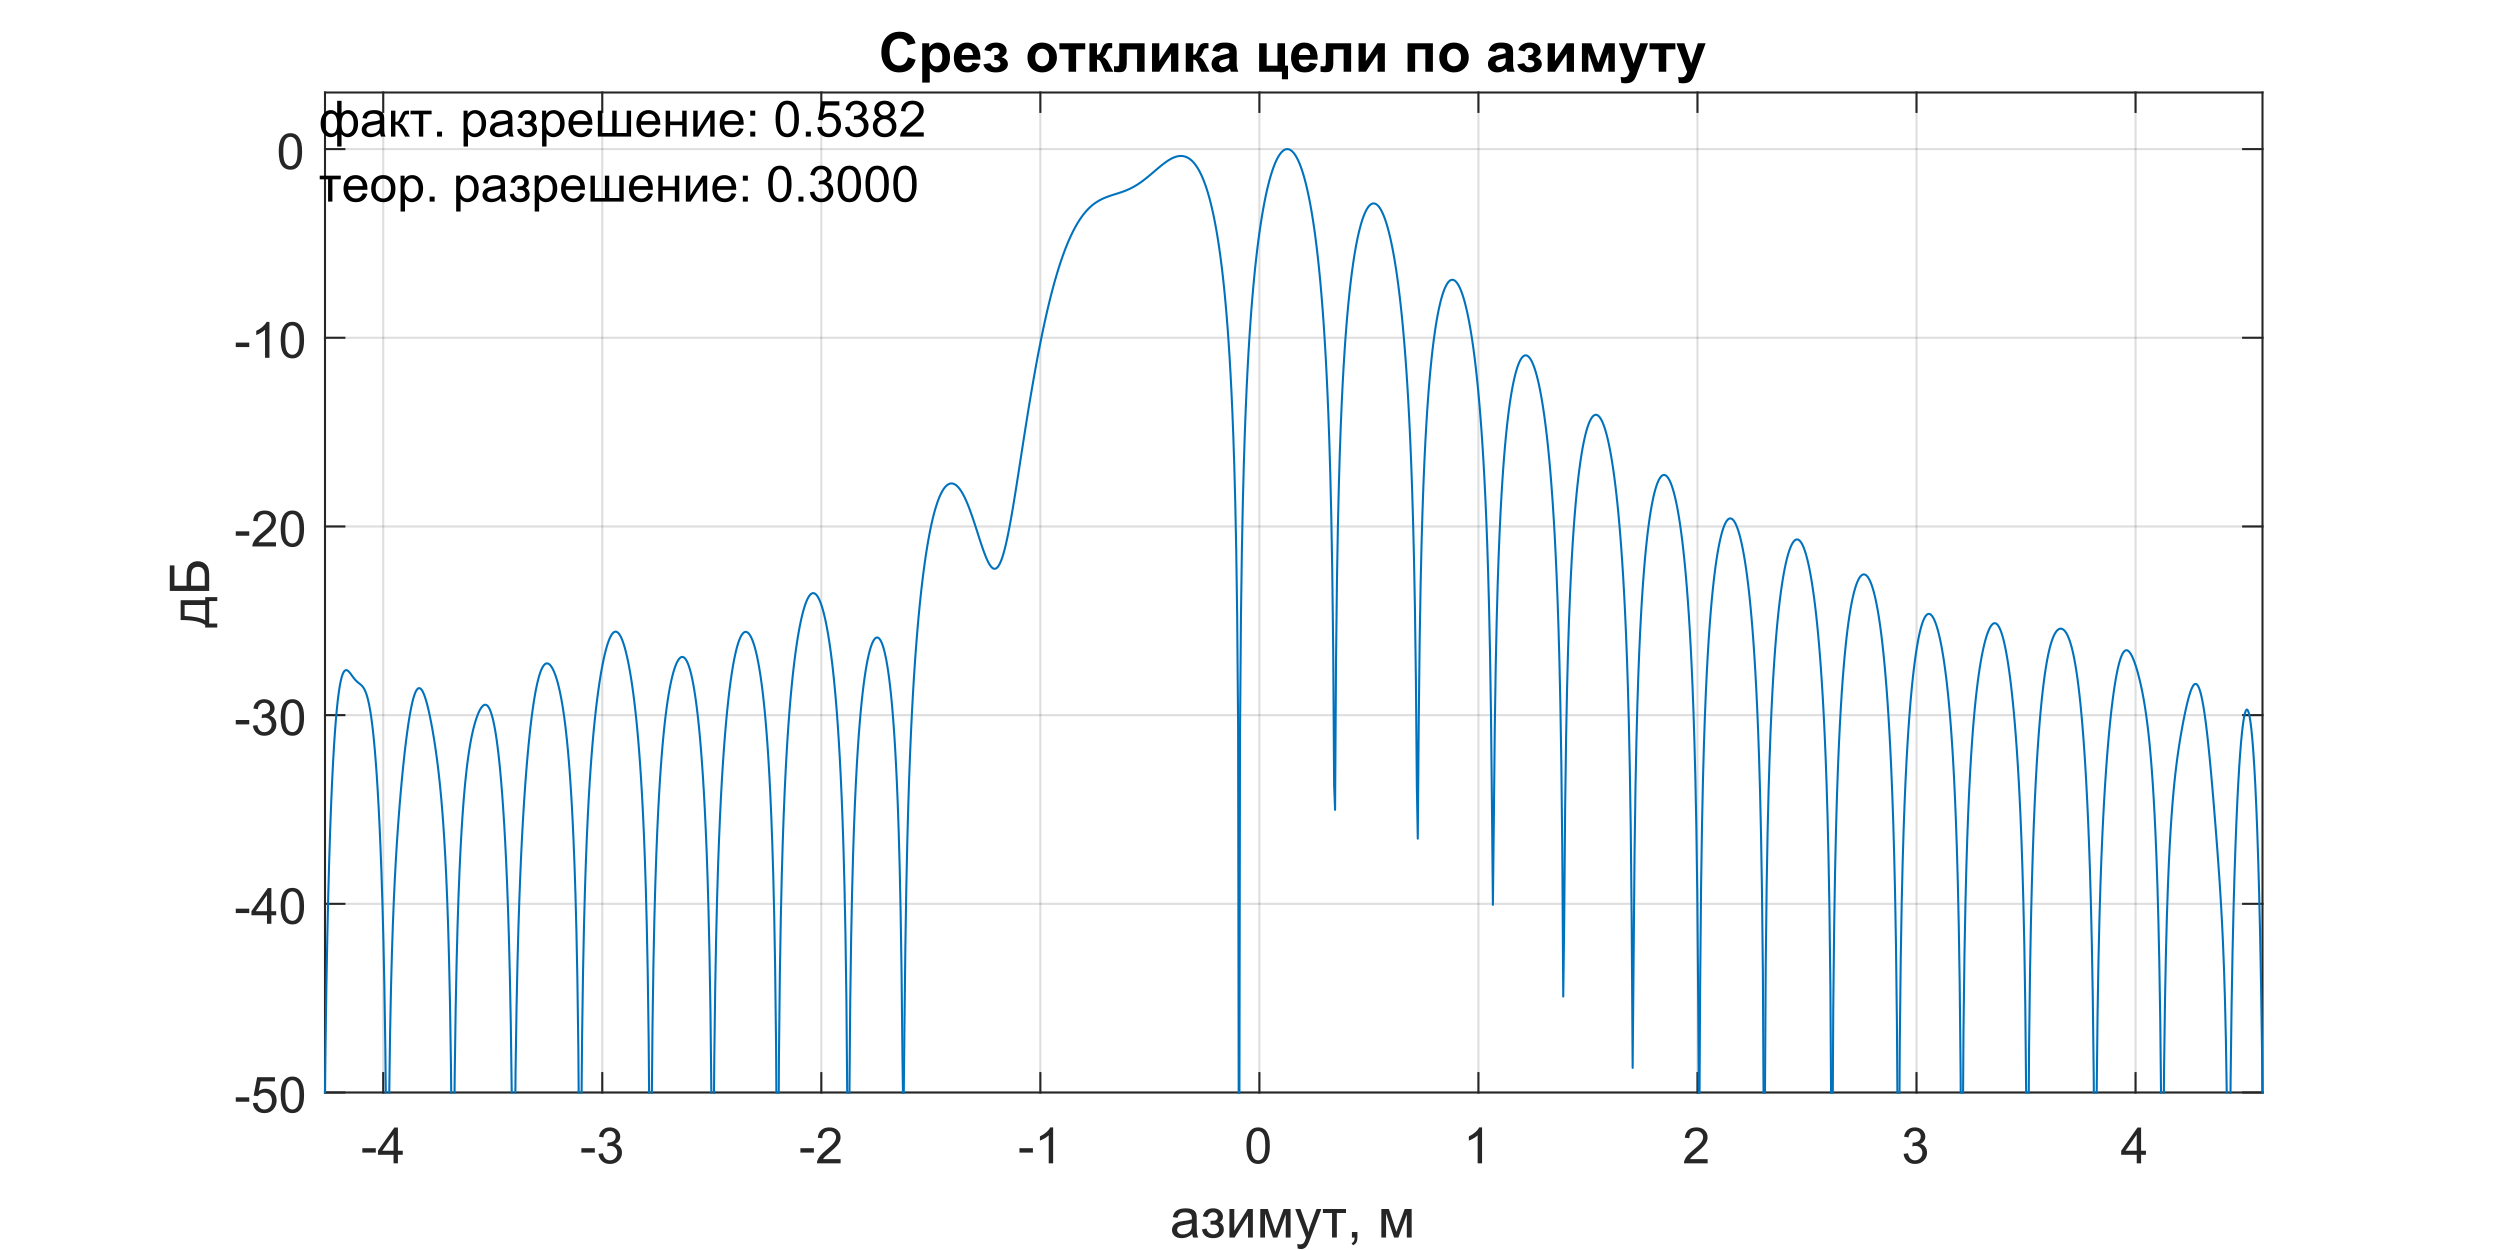 <?xml version="1.0"?>
<!DOCTYPE svg PUBLIC '-//W3C//DTD SVG 1.0//EN'
          'http://www.w3.org/TR/2001/REC-SVG-20010904/DTD/svg10.dtd'>
<svg xmlns:xlink="http://www.w3.org/1999/xlink" style="fill-opacity:1; color-rendering:auto; color-interpolation:auto; text-rendering:auto; stroke:black; stroke-linecap:square; stroke-miterlimit:10; shape-rendering:auto; stroke-opacity:1; fill:black; stroke-dasharray:none; font-weight:normal; stroke-width:1; font-family:'Dialog'; font-style:normal; stroke-linejoin:miter; font-size:12px; stroke-dashoffset:0; image-rendering:auto;" width="1000" height="500" xmlns="http://www.w3.org/2000/svg"
><rect width="100%" height="100%" fill="#808080" stroke="none"/><!--Generated by the Batik Graphics2D SVG Generator--><defs id="genericDefs"
  /><g
  ><defs id="defs1"
    ><clipPath clipPathUnits="userSpaceOnUse" id="clipPath1"
      ><path d="M0 0 L1000 0 L1000 500 L0 500 L0 0 Z"
      /></clipPath
    ></defs
    ><g style="fill:white; stroke:white;"
    ><rect x="0" y="0" width="1000" style="clip-path:url(#clipPath1); stroke:none;" height="500"
    /></g
    ><g style="fill:white; text-rendering:optimizeSpeed; color-rendering:optimizeSpeed; image-rendering:optimizeSpeed; shape-rendering:crispEdges; stroke:white; color-interpolation:sRGB;"
    ><rect x="0" width="1000" height="500" y="0" style="stroke:none;"
      /><path style="stroke:none;" d="M130 437 L905 437 L905 37 L130 37 Z"
    /></g
    ><g style="stroke-linecap:butt; fill-opacity:0.149; fill:rgb(38,38,38); text-rendering:geometricPrecision; image-rendering:optimizeQuality; color-rendering:optimizeQuality; stroke-linejoin:round; stroke:rgb(38,38,38); color-interpolation:linearRGB; stroke-width:0.833; stroke-opacity:0.149;"
    ><line y2="37" style="fill:none;" x1="153.289" x2="153.289" y1="437"
      /><line y2="37" style="fill:none;" x1="240.905" x2="240.905" y1="437"
      /><line y2="37" style="fill:none;" x1="328.522" x2="328.522" y1="437"
      /><line y2="37" style="fill:none;" x1="416.138" x2="416.138" y1="437"
      /><line y2="37" style="fill:none;" x1="503.755" x2="503.755" y1="437"
      /><line y2="37" style="fill:none;" x1="591.371" x2="591.371" y1="437"
      /><line y2="37" style="fill:none;" x1="678.988" x2="678.988" y1="437"
      /><line y2="37" style="fill:none;" x1="766.604" x2="766.604" y1="437"
      /><line y2="37" style="fill:none;" x1="854.221" x2="854.221" y1="437"
      /><line y2="437" style="fill:none;" x1="905" x2="130" y1="437"
      /><line y2="361.528" style="fill:none;" x1="905" x2="130" y1="361.528"
      /><line y2="286.057" style="fill:none;" x1="905" x2="130" y1="286.057"
      /><line y2="210.585" style="fill:none;" x1="905" x2="130" y1="210.585"
      /><line y2="135.113" style="fill:none;" x1="905" x2="130" y1="135.113"
      /><line y2="59.642" style="fill:none;" x1="905" x2="130" y1="59.642"
      /><line x1="130" x2="905" y1="437" style="stroke-linecap:square; fill-opacity:1; fill:none; stroke-opacity:1;" y2="437"
      /><line x1="130" x2="905" y1="37" style="stroke-linecap:square; fill-opacity:1; fill:none; stroke-opacity:1;" y2="37"
      /><line x1="153.289" x2="153.289" y1="437" style="stroke-linecap:square; fill-opacity:1; fill:none; stroke-opacity:1;" y2="429.25"
      /><line x1="240.905" x2="240.905" y1="437" style="stroke-linecap:square; fill-opacity:1; fill:none; stroke-opacity:1;" y2="429.25"
      /><line x1="328.522" x2="328.522" y1="437" style="stroke-linecap:square; fill-opacity:1; fill:none; stroke-opacity:1;" y2="429.25"
      /><line x1="416.138" x2="416.138" y1="437" style="stroke-linecap:square; fill-opacity:1; fill:none; stroke-opacity:1;" y2="429.25"
      /><line x1="503.755" x2="503.755" y1="437" style="stroke-linecap:square; fill-opacity:1; fill:none; stroke-opacity:1;" y2="429.25"
      /><line x1="591.371" x2="591.371" y1="437" style="stroke-linecap:square; fill-opacity:1; fill:none; stroke-opacity:1;" y2="429.25"
      /><line x1="678.988" x2="678.988" y1="437" style="stroke-linecap:square; fill-opacity:1; fill:none; stroke-opacity:1;" y2="429.25"
      /><line x1="766.604" x2="766.604" y1="437" style="stroke-linecap:square; fill-opacity:1; fill:none; stroke-opacity:1;" y2="429.25"
      /><line x1="854.221" x2="854.221" y1="437" style="stroke-linecap:square; fill-opacity:1; fill:none; stroke-opacity:1;" y2="429.25"
      /><line x1="153.289" x2="153.289" y1="37" style="stroke-linecap:square; fill-opacity:1; fill:none; stroke-opacity:1;" y2="44.75"
      /><line x1="240.905" x2="240.905" y1="37" style="stroke-linecap:square; fill-opacity:1; fill:none; stroke-opacity:1;" y2="44.75"
      /><line x1="328.522" x2="328.522" y1="37" style="stroke-linecap:square; fill-opacity:1; fill:none; stroke-opacity:1;" y2="44.75"
      /><line x1="416.138" x2="416.138" y1="37" style="stroke-linecap:square; fill-opacity:1; fill:none; stroke-opacity:1;" y2="44.75"
      /><line x1="503.755" x2="503.755" y1="37" style="stroke-linecap:square; fill-opacity:1; fill:none; stroke-opacity:1;" y2="44.75"
      /><line x1="591.371" x2="591.371" y1="37" style="stroke-linecap:square; fill-opacity:1; fill:none; stroke-opacity:1;" y2="44.75"
      /><line x1="678.988" x2="678.988" y1="37" style="stroke-linecap:square; fill-opacity:1; fill:none; stroke-opacity:1;" y2="44.75"
      /><line x1="766.604" x2="766.604" y1="37" style="stroke-linecap:square; fill-opacity:1; fill:none; stroke-opacity:1;" y2="44.75"
      /><line x1="854.221" x2="854.221" y1="37" style="stroke-linecap:square; fill-opacity:1; fill:none; stroke-opacity:1;" y2="44.75"
    /></g
    ><g transform="translate(153.289,444.333)" style="font-size:20px; fill:rgb(38,38,38); text-rendering:geometricPrecision; color-rendering:optimizeQuality; image-rendering:optimizeQuality; stroke:rgb(38,38,38); color-interpolation:linearRGB;"
    ><path style="stroke:none;" d="M-8.359 16.703 L-8.359 14.938 L-2.969 14.938 L-2.969 16.703 L-8.359 16.703 ZM4.129 21 L4.129 17.578 L-2.09 17.578 L-2.09 15.953 L4.441 6.688 L5.879 6.688 L5.879 15.953 L7.816 15.953 L7.816 17.578 L5.879 17.578 L5.879 21 L4.129 21 ZM4.129 15.953 L4.129 9.5 L-0.355 15.953 L4.129 15.953 Z"
    /></g
    ><g transform="translate(240.905,444.333)" style="font-size:20px; fill:rgb(38,38,38); text-rendering:geometricPrecision; color-rendering:optimizeQuality; image-rendering:optimizeQuality; stroke:rgb(38,38,38); color-interpolation:linearRGB;"
    ><path style="stroke:none;" d="M-8.359 16.703 L-8.359 14.938 L-2.969 14.938 L-2.969 16.703 L-8.359 16.703 ZM-1.496 17.219 L0.254 16.984 Q0.566 18.484 1.293 19.141 Q2.019 19.797 3.066 19.797 Q4.301 19.797 5.152 18.938 Q6.004 18.078 6.004 16.812 Q6.004 15.594 5.215 14.812 Q4.426 14.031 3.207 14.031 Q2.707 14.031 1.973 14.219 L2.16 12.672 Q2.332 12.703 2.441 12.703 Q3.566 12.703 4.465 12.117 Q5.363 11.531 5.363 10.312 Q5.363 9.344 4.707 8.703 Q4.051 8.062 3.019 8.062 Q2.004 8.062 1.316 8.711 Q0.629 9.359 0.441 10.641 L-1.324 10.328 Q-0.996 8.562 0.144 7.594 Q1.285 6.625 2.988 6.625 Q4.16 6.625 5.144 7.125 Q6.129 7.625 6.652 8.5 Q7.176 9.375 7.176 10.344 Q7.176 11.266 6.676 12.031 Q6.176 12.797 5.207 13.25 Q6.473 13.531 7.176 14.461 Q7.879 15.391 7.879 16.766 Q7.879 18.641 6.512 19.945 Q5.144 21.25 3.051 21.25 Q1.16 21.25 -0.082 20.125 Q-1.324 19 -1.496 17.219 Z"
    /></g
    ><g transform="translate(328.522,444.333)" style="font-size:20px; fill:rgb(38,38,38); text-rendering:geometricPrecision; color-rendering:optimizeQuality; image-rendering:optimizeQuality; stroke:rgb(38,38,38); color-interpolation:linearRGB;"
    ><path style="stroke:none;" d="M-8.359 16.703 L-8.359 14.938 L-2.969 14.938 L-2.969 16.703 L-8.359 16.703 ZM7.723 19.312 L7.723 21 L-1.73 21 Q-1.746 20.359 -1.527 19.781 Q-1.168 18.812 -0.371 17.875 Q0.426 16.938 1.926 15.703 Q4.269 13.797 5.09 12.68 Q5.91 11.562 5.91 10.562 Q5.91 9.516 5.16 8.797 Q4.41 8.078 3.207 8.078 Q1.941 8.078 1.176 8.844 Q0.41 9.609 0.41 10.953 L-1.402 10.766 Q-1.215 8.75 -0.004 7.688 Q1.207 6.625 3.254 6.625 Q5.301 6.625 6.504 7.766 Q7.707 8.906 7.707 10.594 Q7.707 11.453 7.356 12.289 Q7.004 13.125 6.191 14.039 Q5.379 14.953 3.488 16.562 Q1.895 17.891 1.449 18.359 Q1.004 18.828 0.707 19.312 L7.723 19.312 Z"
    /></g
    ><g transform="translate(416.138,444.333)" style="font-size:20px; fill:rgb(38,38,38); text-rendering:geometricPrecision; color-rendering:optimizeQuality; image-rendering:optimizeQuality; stroke:rgb(38,38,38); color-interpolation:linearRGB;"
    ><path style="stroke:none;" d="M-8.359 16.703 L-8.359 14.938 L-2.969 14.938 L-2.969 16.703 L-8.359 16.703 ZM5.113 21 L3.348 21 L3.348 9.797 Q2.723 10.406 1.691 11.008 Q0.66 11.609 -0.168 11.922 L-0.168 10.219 Q1.316 9.531 2.418 8.539 Q3.519 7.547 3.973 6.625 L5.113 6.625 L5.113 21 Z"
    /></g
    ><g transform="translate(503.755,444.333)" style="font-size:20px; fill:rgb(38,38,38); text-rendering:geometricPrecision; color-rendering:optimizeQuality; image-rendering:optimizeQuality; stroke:rgb(38,38,38); color-interpolation:linearRGB;"
    ><path style="stroke:none;" d="M-5.172 13.938 Q-5.172 11.406 -4.648 9.852 Q-4.125 8.297 -3.094 7.461 Q-2.062 6.625 -0.5 6.625 Q0.656 6.625 1.523 7.086 Q2.391 7.547 2.953 8.422 Q3.516 9.297 3.844 10.555 Q4.172 11.812 4.172 13.938 Q4.172 16.453 3.648 18 Q3.125 19.547 2.102 20.398 Q1.078 21.25 -0.5 21.25 Q-2.578 21.25 -3.75 19.766 Q-5.172 17.969 -5.172 13.938 ZM-3.359 13.938 Q-3.359 17.469 -2.539 18.633 Q-1.719 19.797 -0.5 19.797 Q0.703 19.797 1.531 18.625 Q2.359 17.453 2.359 13.938 Q2.359 10.406 1.531 9.242 Q0.703 8.078 -0.516 8.078 Q-1.734 8.078 -2.453 9.109 Q-3.359 10.406 -3.359 13.938 Z"
    /></g
    ><g transform="translate(591.371,444.333)" style="font-size:20px; fill:rgb(38,38,38); text-rendering:geometricPrecision; color-rendering:optimizeQuality; image-rendering:optimizeQuality; stroke:rgb(38,38,38); color-interpolation:linearRGB;"
    ><path style="stroke:none;" d="M1.453 21 L-0.312 21 L-0.312 9.797 Q-0.938 10.406 -1.969 11.008 Q-3 11.609 -3.828 11.922 L-3.828 10.219 Q-2.344 9.531 -1.242 8.539 Q-0.141 7.547 0.312 6.625 L1.453 6.625 L1.453 21 Z"
    /></g
    ><g transform="translate(678.988,444.333)" style="font-size:20px; fill:rgb(38,38,38); text-rendering:geometricPrecision; color-rendering:optimizeQuality; image-rendering:optimizeQuality; stroke:rgb(38,38,38); color-interpolation:linearRGB;"
    ><path style="stroke:none;" d="M4.062 19.312 L4.062 21 L-5.391 21 Q-5.406 20.359 -5.188 19.781 Q-4.828 18.812 -4.031 17.875 Q-3.234 16.938 -1.734 15.703 Q0.609 13.797 1.43 12.68 Q2.25 11.562 2.25 10.562 Q2.25 9.516 1.5 8.797 Q0.75 8.078 -0.453 8.078 Q-1.719 8.078 -2.484 8.844 Q-3.25 9.609 -3.25 10.953 L-5.062 10.766 Q-4.875 8.75 -3.664 7.688 Q-2.453 6.625 -0.406 6.625 Q1.641 6.625 2.844 7.766 Q4.047 8.906 4.047 10.594 Q4.047 11.453 3.695 12.289 Q3.344 13.125 2.531 14.039 Q1.719 14.953 -0.172 16.562 Q-1.766 17.891 -2.211 18.359 Q-2.656 18.828 -2.953 19.312 L4.062 19.312 Z"
    /></g
    ><g transform="translate(766.604,444.333)" style="font-size:20px; fill:rgb(38,38,38); text-rendering:geometricPrecision; color-rendering:optimizeQuality; image-rendering:optimizeQuality; stroke:rgb(38,38,38); color-interpolation:linearRGB;"
    ><path style="stroke:none;" d="M-5.156 17.219 L-3.406 16.984 Q-3.094 18.484 -2.367 19.141 Q-1.641 19.797 -0.594 19.797 Q0.641 19.797 1.492 18.938 Q2.344 18.078 2.344 16.812 Q2.344 15.594 1.555 14.812 Q0.766 14.031 -0.453 14.031 Q-0.953 14.031 -1.688 14.219 L-1.5 12.672 Q-1.328 12.703 -1.219 12.703 Q-0.094 12.703 0.805 12.117 Q1.703 11.531 1.703 10.312 Q1.703 9.344 1.047 8.703 Q0.391 8.062 -0.641 8.062 Q-1.656 8.062 -2.344 8.711 Q-3.031 9.359 -3.219 10.641 L-4.984 10.328 Q-4.656 8.562 -3.516 7.594 Q-2.375 6.625 -0.672 6.625 Q0.5 6.625 1.484 7.125 Q2.469 7.625 2.992 8.5 Q3.516 9.375 3.516 10.344 Q3.516 11.266 3.016 12.031 Q2.516 12.797 1.547 13.25 Q2.812 13.531 3.516 14.461 Q4.219 15.391 4.219 16.766 Q4.219 18.641 2.852 19.945 Q1.484 21.25 -0.609 21.25 Q-2.5 21.25 -3.742 20.125 Q-4.984 19 -5.156 17.219 Z"
    /></g
    ><g transform="translate(854.221,444.333)" style="font-size:20px; fill:rgb(38,38,38); text-rendering:geometricPrecision; color-rendering:optimizeQuality; image-rendering:optimizeQuality; stroke:rgb(38,38,38); color-interpolation:linearRGB;"
    ><path style="stroke:none;" d="M0.469 21 L0.469 17.578 L-5.75 17.578 L-5.75 15.953 L0.781 6.688 L2.219 6.688 L2.219 15.953 L4.156 15.953 L4.156 17.578 L2.219 17.578 L2.219 21 L0.469 21 ZM0.469 15.953 L0.469 9.5 L-4.016 15.953 L0.469 15.953 Z"
    /></g
    ><g transform="translate(517.5,472)" style="font-size:22px; fill:rgb(38,38,38); text-rendering:geometricPrecision; color-rendering:optimizeQuality; image-rendering:optimizeQuality; stroke:rgb(38,38,38); color-interpolation:linearRGB;"
    ><path style="stroke:none;" d="M-40.609 21.594 Q-41.672 22.5 -42.672 22.883 Q-43.672 23.266 -44.812 23.266 Q-46.688 23.266 -47.695 22.344 Q-48.703 21.422 -48.703 19.984 Q-48.703 19.156 -48.32 18.461 Q-47.938 17.766 -47.32 17.352 Q-46.703 16.938 -45.938 16.719 Q-45.359 16.562 -44.219 16.422 Q-41.875 16.141 -40.766 15.766 Q-40.75 15.359 -40.75 15.25 Q-40.75 14.078 -41.297 13.594 Q-42.047 12.938 -43.5 12.938 Q-44.875 12.938 -45.523 13.414 Q-46.172 13.891 -46.484 15.109 L-48.375 14.844 Q-48.109 13.625 -47.523 12.883 Q-46.938 12.141 -45.82 11.734 Q-44.703 11.328 -43.219 11.328 Q-41.766 11.328 -40.852 11.672 Q-39.938 12.016 -39.508 12.539 Q-39.078 13.062 -38.906 13.859 Q-38.812 14.359 -38.812 15.641 L-38.812 18.219 Q-38.812 20.922 -38.688 21.633 Q-38.562 22.344 -38.203 23 L-40.219 23 Q-40.516 22.391 -40.609 21.594 ZM-40.766 17.281 Q-41.812 17.703 -43.922 18 Q-45.109 18.172 -45.609 18.391 Q-46.109 18.609 -46.375 19.023 Q-46.641 19.438 -46.641 19.938 Q-46.641 20.719 -46.055 21.234 Q-45.469 21.75 -44.344 21.75 Q-43.219 21.75 -42.352 21.258 Q-41.484 20.766 -41.078 19.922 Q-40.766 19.266 -40.766 17.984 L-40.766 17.281 ZM-33.296 17.844 L-33.296 16.328 Q-32.062 16.312 -31.616 16.227 Q-31.171 16.141 -30.773 15.711 Q-30.374 15.281 -30.374 14.641 Q-30.374 13.859 -30.898 13.391 Q-31.421 12.922 -32.249 12.922 Q-33.874 12.922 -34.53 14.844 L-36.374 14.547 Q-35.515 11.328 -32.233 11.328 Q-30.405 11.328 -29.366 12.328 Q-28.327 13.328 -28.327 14.719 Q-28.327 16.109 -29.686 16.938 Q-28.827 17.406 -28.398 18.117 Q-27.968 18.828 -27.968 19.812 Q-27.968 21.344 -29.085 22.305 Q-30.202 23.266 -32.202 23.266 Q-36.108 23.266 -36.733 19.781 L-34.905 19.406 Q-34.671 20.5 -33.913 21.102 Q-33.155 21.703 -32.171 21.703 Q-31.202 21.703 -30.546 21.148 Q-29.89 20.594 -29.89 19.734 Q-29.89 19.062 -30.304 18.57 Q-30.718 18.078 -31.179 17.953 Q-31.64 17.828 -32.843 17.828 Q-32.952 17.828 -33.296 17.844 ZM-25.725 11.594 L-23.787 11.594 L-23.787 20.297 L-18.428 11.594 L-16.35 11.594 L-16.35 23 L-18.287 23 L-18.287 14.359 L-23.646 23 L-25.725 23 L-25.725 11.594 ZM-13.389 11.594 L-10.373 11.594 L-7.373 20.719 L-4.045 11.594 L-1.264 11.594 L-1.264 23 L-3.201 23 L-3.201 13.812 L-6.576 23 L-8.31 23 L-11.498 13.375 L-11.498 23 L-13.389 23 L-13.389 11.594 ZM1.596 27.391 L1.393 25.578 Q2.018 25.75 2.486 25.75 Q3.143 25.75 3.525 25.539 Q3.908 25.328 4.158 24.938 Q4.346 24.641 4.752 23.5 Q4.799 23.328 4.924 23.016 L0.596 11.594 L2.674 11.594 L5.049 18.203 Q5.518 19.453 5.877 20.844 Q6.205 19.516 6.674 18.234 L9.111 11.594 L11.049 11.594 L6.705 23.188 Q6.002 25.078 5.611 25.781 Q5.096 26.734 4.432 27.18 Q3.768 27.625 2.846 27.625 Q2.283 27.625 1.596 27.391 ZM11.643 11.594 L20.908 11.594 L20.908 13.188 L17.236 13.188 L17.236 23 L15.315 23 L15.315 13.188 L11.643 13.188 L11.643 11.594 ZM23.266 23 L23.266 20.797 L25.469 20.797 L25.469 23 Q25.469 24.219 25.039 24.961 Q24.609 25.703 23.672 26.109 L23.141 25.281 Q23.75 25.016 24.039 24.5 Q24.328 23.984 24.359 23 L23.266 23 ZM35.037 11.594 L38.053 11.594 L41.053 20.719 L44.381 11.594 L47.162 11.594 L47.162 23 L45.225 23 L45.225 13.812 L41.85 23 L40.115 23 L36.928 13.375 L36.928 23 L35.037 23 L35.037 11.594 Z"
    /></g
    ><g style="fill:rgb(38,38,38); text-rendering:geometricPrecision; image-rendering:optimizeQuality; color-rendering:optimizeQuality; stroke-linejoin:round; stroke:rgb(38,38,38); color-interpolation:linearRGB; stroke-width:0.833;"
    ><line y2="37" style="fill:none;" x1="130" x2="130" y1="437"
      /><line y2="37" style="fill:none;" x1="905" x2="905" y1="437"
      /><line y2="437" style="fill:none;" x1="130" x2="137.75" y1="437"
      /><line y2="361.528" style="fill:none;" x1="130" x2="137.75" y1="361.528"
      /><line y2="286.057" style="fill:none;" x1="130" x2="137.75" y1="286.057"
      /><line y2="210.585" style="fill:none;" x1="130" x2="137.75" y1="210.585"
      /><line y2="135.113" style="fill:none;" x1="130" x2="137.75" y1="135.113"
      /><line y2="59.642" style="fill:none;" x1="130" x2="137.75" y1="59.642"
      /><line y2="437" style="fill:none;" x1="905" x2="897.25" y1="437"
      /><line y2="361.528" style="fill:none;" x1="905" x2="897.25" y1="361.528"
      /><line y2="286.057" style="fill:none;" x1="905" x2="897.25" y1="286.057"
      /><line y2="210.585" style="fill:none;" x1="905" x2="897.25" y1="210.585"
      /><line y2="135.113" style="fill:none;" x1="905" x2="897.25" y1="135.113"
      /><line y2="59.642" style="fill:none;" x1="905" x2="897.25" y1="59.642"
    /></g
    ><g transform="translate(122.667,437)" style="font-size:20px; fill:rgb(38,38,38); text-rendering:geometricPrecision; color-rendering:optimizeQuality; image-rendering:optimizeQuality; stroke:rgb(38,38,38); color-interpolation:linearRGB;"
    ><path style="stroke:none;" d="M-28.359 3.703 L-28.359 1.938 L-22.969 1.938 L-22.969 3.703 L-28.359 3.703 ZM-21.512 4.25 L-19.668 4.094 Q-19.465 5.438 -18.715 6.117 Q-17.965 6.797 -16.902 6.797 Q-15.637 6.797 -14.762 5.844 Q-13.887 4.891 -13.887 3.297 Q-13.887 1.797 -14.73 0.93 Q-15.574 0.062 -16.934 0.062 Q-17.793 0.062 -18.473 0.445 Q-19.152 0.828 -19.543 1.453 L-21.199 1.234 L-19.809 -6.125 L-12.684 -6.125 L-12.684 -4.438 L-18.402 -4.438 L-19.168 -0.594 Q-17.887 -1.5 -16.465 -1.5 Q-14.59 -1.5 -13.301 -0.195 Q-12.012 1.109 -12.012 3.141 Q-12.012 5.094 -13.152 6.5 Q-14.527 8.25 -16.902 8.25 Q-18.855 8.25 -20.098 7.156 Q-21.34 6.062 -21.512 4.25 ZM-10.389 0.938 Q-10.389 -1.594 -9.865 -3.148 Q-9.342 -4.703 -8.31 -5.539 Q-7.279 -6.375 -5.717 -6.375 Q-4.561 -6.375 -3.693 -5.914 Q-2.826 -5.453 -2.264 -4.578 Q-1.701 -3.703 -1.373 -2.445 Q-1.045 -1.188 -1.045 0.938 Q-1.045 3.453 -1.568 5 Q-2.092 6.547 -3.115 7.398 Q-4.139 8.25 -5.717 8.25 Q-7.795 8.25 -8.967 6.766 Q-10.389 4.969 -10.389 0.938 ZM-8.576 0.938 Q-8.576 4.469 -7.756 5.633 Q-6.936 6.797 -5.717 6.797 Q-4.514 6.797 -3.686 5.625 Q-2.857 4.453 -2.857 0.938 Q-2.857 -2.594 -3.686 -3.758 Q-4.514 -4.922 -5.732 -4.922 Q-6.951 -4.922 -7.67 -3.891 Q-8.576 -2.594 -8.576 0.938 Z"
    /></g
    ><g transform="translate(122.667,361.528)" style="font-size:20px; fill:rgb(38,38,38); text-rendering:geometricPrecision; color-rendering:optimizeQuality; image-rendering:optimizeQuality; stroke:rgb(38,38,38); color-interpolation:linearRGB;"
    ><path style="stroke:none;" d="M-28.359 3.703 L-28.359 1.938 L-22.969 1.938 L-22.969 3.703 L-28.359 3.703 ZM-15.871 8 L-15.871 4.578 L-22.09 4.578 L-22.09 2.953 L-15.559 -6.312 L-14.121 -6.312 L-14.121 2.953 L-12.184 2.953 L-12.184 4.578 L-14.121 4.578 L-14.121 8 L-15.871 8 ZM-15.871 2.953 L-15.871 -3.5 L-20.355 2.953 L-15.871 2.953 ZM-10.389 0.938 Q-10.389 -1.594 -9.865 -3.148 Q-9.342 -4.703 -8.31 -5.539 Q-7.279 -6.375 -5.717 -6.375 Q-4.561 -6.375 -3.693 -5.914 Q-2.826 -5.453 -2.264 -4.578 Q-1.701 -3.703 -1.373 -2.445 Q-1.045 -1.188 -1.045 0.938 Q-1.045 3.453 -1.568 5 Q-2.092 6.547 -3.115 7.398 Q-4.139 8.25 -5.717 8.25 Q-7.795 8.25 -8.967 6.766 Q-10.389 4.969 -10.389 0.938 ZM-8.576 0.938 Q-8.576 4.469 -7.756 5.633 Q-6.936 6.797 -5.717 6.797 Q-4.514 6.797 -3.686 5.625 Q-2.857 4.453 -2.857 0.938 Q-2.857 -2.594 -3.686 -3.758 Q-4.514 -4.922 -5.732 -4.922 Q-6.951 -4.922 -7.67 -3.891 Q-8.576 -2.594 -8.576 0.938 Z"
    /></g
    ><g transform="translate(122.667,286.057)" style="font-size:20px; fill:rgb(38,38,38); text-rendering:geometricPrecision; color-rendering:optimizeQuality; image-rendering:optimizeQuality; stroke:rgb(38,38,38); color-interpolation:linearRGB;"
    ><path style="stroke:none;" d="M-28.359 3.703 L-28.359 1.938 L-22.969 1.938 L-22.969 3.703 L-28.359 3.703 ZM-21.496 4.219 L-19.746 3.984 Q-19.434 5.484 -18.707 6.141 Q-17.98 6.797 -16.934 6.797 Q-15.699 6.797 -14.848 5.938 Q-13.996 5.078 -13.996 3.812 Q-13.996 2.594 -14.785 1.812 Q-15.574 1.031 -16.793 1.031 Q-17.293 1.031 -18.027 1.219 L-17.84 -0.328 Q-17.668 -0.297 -17.559 -0.297 Q-16.434 -0.297 -15.535 -0.883 Q-14.637 -1.469 -14.637 -2.688 Q-14.637 -3.656 -15.293 -4.297 Q-15.949 -4.938 -16.98 -4.938 Q-17.996 -4.938 -18.684 -4.289 Q-19.371 -3.641 -19.559 -2.359 L-21.324 -2.672 Q-20.996 -4.438 -19.855 -5.406 Q-18.715 -6.375 -17.012 -6.375 Q-15.84 -6.375 -14.855 -5.875 Q-13.871 -5.375 -13.348 -4.5 Q-12.824 -3.625 -12.824 -2.656 Q-12.824 -1.734 -13.324 -0.969 Q-13.824 -0.203 -14.793 0.25 Q-13.527 0.531 -12.824 1.461 Q-12.121 2.391 -12.121 3.766 Q-12.121 5.641 -13.488 6.945 Q-14.855 8.25 -16.949 8.25 Q-18.84 8.25 -20.082 7.125 Q-21.324 6 -21.496 4.219 ZM-10.389 0.938 Q-10.389 -1.594 -9.865 -3.148 Q-9.342 -4.703 -8.31 -5.539 Q-7.279 -6.375 -5.717 -6.375 Q-4.561 -6.375 -3.693 -5.914 Q-2.826 -5.453 -2.264 -4.578 Q-1.701 -3.703 -1.373 -2.445 Q-1.045 -1.188 -1.045 0.938 Q-1.045 3.453 -1.568 5 Q-2.092 6.547 -3.115 7.398 Q-4.139 8.25 -5.717 8.25 Q-7.795 8.25 -8.967 6.766 Q-10.389 4.969 -10.389 0.938 ZM-8.576 0.938 Q-8.576 4.469 -7.756 5.633 Q-6.936 6.797 -5.717 6.797 Q-4.514 6.797 -3.686 5.625 Q-2.857 4.453 -2.857 0.938 Q-2.857 -2.594 -3.686 -3.758 Q-4.514 -4.922 -5.732 -4.922 Q-6.951 -4.922 -7.67 -3.891 Q-8.576 -2.594 -8.576 0.938 Z"
    /></g
    ><g transform="translate(122.667,210.585)" style="font-size:20px; fill:rgb(38,38,38); text-rendering:geometricPrecision; color-rendering:optimizeQuality; image-rendering:optimizeQuality; stroke:rgb(38,38,38); color-interpolation:linearRGB;"
    ><path style="stroke:none;" d="M-28.359 3.703 L-28.359 1.938 L-22.969 1.938 L-22.969 3.703 L-28.359 3.703 ZM-12.277 6.312 L-12.277 8 L-21.73 8 Q-21.746 7.359 -21.527 6.781 Q-21.168 5.812 -20.371 4.875 Q-19.574 3.938 -18.074 2.703 Q-15.73 0.797 -14.91 -0.32 Q-14.09 -1.438 -14.09 -2.438 Q-14.09 -3.484 -14.84 -4.203 Q-15.59 -4.922 -16.793 -4.922 Q-18.059 -4.922 -18.824 -4.156 Q-19.59 -3.391 -19.59 -2.047 L-21.402 -2.234 Q-21.215 -4.25 -20.004 -5.312 Q-18.793 -6.375 -16.746 -6.375 Q-14.699 -6.375 -13.496 -5.234 Q-12.293 -4.094 -12.293 -2.406 Q-12.293 -1.547 -12.645 -0.711 Q-12.996 0.125 -13.809 1.039 Q-14.621 1.953 -16.512 3.562 Q-18.105 4.891 -18.551 5.359 Q-18.996 5.828 -19.293 6.312 L-12.277 6.312 ZM-10.389 0.938 Q-10.389 -1.594 -9.865 -3.148 Q-9.342 -4.703 -8.31 -5.539 Q-7.279 -6.375 -5.717 -6.375 Q-4.561 -6.375 -3.693 -5.914 Q-2.826 -5.453 -2.264 -4.578 Q-1.701 -3.703 -1.373 -2.445 Q-1.045 -1.188 -1.045 0.938 Q-1.045 3.453 -1.568 5 Q-2.092 6.547 -3.115 7.398 Q-4.139 8.25 -5.717 8.25 Q-7.795 8.25 -8.967 6.766 Q-10.389 4.969 -10.389 0.938 ZM-8.576 0.938 Q-8.576 4.469 -7.756 5.633 Q-6.936 6.797 -5.717 6.797 Q-4.514 6.797 -3.686 5.625 Q-2.857 4.453 -2.857 0.938 Q-2.857 -2.594 -3.686 -3.758 Q-4.514 -4.922 -5.732 -4.922 Q-6.951 -4.922 -7.67 -3.891 Q-8.576 -2.594 -8.576 0.938 Z"
    /></g
    ><g transform="translate(122.667,135.113)" style="font-size:20px; fill:rgb(38,38,38); text-rendering:geometricPrecision; color-rendering:optimizeQuality; image-rendering:optimizeQuality; stroke:rgb(38,38,38); color-interpolation:linearRGB;"
    ><path style="stroke:none;" d="M-28.359 3.703 L-28.359 1.938 L-22.969 1.938 L-22.969 3.703 L-28.359 3.703 ZM-14.887 8 L-16.652 8 L-16.652 -3.203 Q-17.277 -2.594 -18.309 -1.992 Q-19.34 -1.391 -20.168 -1.078 L-20.168 -2.781 Q-18.684 -3.469 -17.582 -4.461 Q-16.48 -5.453 -16.027 -6.375 L-14.887 -6.375 L-14.887 8 ZM-10.389 0.938 Q-10.389 -1.594 -9.865 -3.148 Q-9.342 -4.703 -8.31 -5.539 Q-7.279 -6.375 -5.717 -6.375 Q-4.561 -6.375 -3.693 -5.914 Q-2.826 -5.453 -2.264 -4.578 Q-1.701 -3.703 -1.373 -2.445 Q-1.045 -1.188 -1.045 0.938 Q-1.045 3.453 -1.568 5 Q-2.092 6.547 -3.115 7.398 Q-4.139 8.25 -5.717 8.25 Q-7.795 8.25 -8.967 6.766 Q-10.389 4.969 -10.389 0.938 ZM-8.576 0.938 Q-8.576 4.469 -7.756 5.633 Q-6.936 6.797 -5.717 6.797 Q-4.514 6.797 -3.686 5.625 Q-2.857 4.453 -2.857 0.938 Q-2.857 -2.594 -3.686 -3.758 Q-4.514 -4.922 -5.732 -4.922 Q-6.951 -4.922 -7.67 -3.891 Q-8.576 -2.594 -8.576 0.938 Z"
    /></g
    ><g transform="translate(122.667,59.642)" style="font-size:20px; fill:rgb(38,38,38); text-rendering:geometricPrecision; color-rendering:optimizeQuality; image-rendering:optimizeQuality; stroke:rgb(38,38,38); color-interpolation:linearRGB;"
    ><path style="stroke:none;" d="M-11.172 0.938 Q-11.172 -1.594 -10.648 -3.148 Q-10.125 -4.703 -9.094 -5.539 Q-8.062 -6.375 -6.5 -6.375 Q-5.344 -6.375 -4.477 -5.914 Q-3.609 -5.453 -3.047 -4.578 Q-2.484 -3.703 -2.156 -2.445 Q-1.828 -1.188 -1.828 0.938 Q-1.828 3.453 -2.352 5 Q-2.875 6.547 -3.898 7.398 Q-4.922 8.25 -6.5 8.25 Q-8.578 8.25 -9.75 6.766 Q-11.172 4.969 -11.172 0.938 ZM-9.359 0.938 Q-9.359 4.469 -8.539 5.633 Q-7.719 6.797 -6.5 6.797 Q-5.297 6.797 -4.469 5.625 Q-3.641 4.453 -3.641 0.938 Q-3.641 -2.594 -4.469 -3.758 Q-5.297 -4.922 -6.516 -4.922 Q-7.734 -4.922 -8.453 -3.891 Q-9.359 -2.594 -9.359 0.938 Z"
    /></g
    ><g transform="translate(88.667,237) rotate(-90)" style="font-size:22px; fill:rgb(38,38,38); text-rendering:geometricPrecision; color-rendering:optimizeQuality; image-rendering:optimizeQuality; stroke:rgb(38,38,38); color-interpolation:linearRGB;"
    ><path style="stroke:none;" d="M-11.031 -16.406 L-3.078 -16.406 L-3.078 -6.594 L-1.844 -6.594 L-1.844 -1.766 L-3.422 -1.766 L-3.422 -5 L-12.406 -5 L-12.406 -1.766 L-14 -1.766 L-14 -6.594 L-12.984 -6.594 Q-10.938 -9.359 -11.031 -16.406 ZM-9.406 -14.812 Q-9.625 -9.25 -11.125 -6.594 L-5 -6.594 L-5 -14.812 L-9.406 -14.812 ZM0.634 -20.75 L10.852 -20.75 L10.852 -18.891 L2.712 -18.891 L2.712 -14.031 L6.478 -14.031 Q8.556 -14.031 9.79 -13.633 Q11.024 -13.234 11.767 -12.133 Q12.509 -11.031 12.509 -9.578 Q12.509 -8.391 11.97 -7.352 Q11.431 -6.312 10.384 -5.656 Q9.337 -5 6.79 -5 L0.634 -5 L0.634 -20.75 ZM2.712 -6.766 L6.884 -6.766 Q8.571 -6.766 9.415 -7.453 Q10.259 -8.141 10.259 -9.516 Q10.259 -10.5 9.774 -11.156 Q9.29 -11.812 8.431 -12.023 Q7.571 -12.234 5.493 -12.234 L2.712 -12.234 L2.712 -6.766 Z"
    /></g
    ><g transform="translate(517.5,33.7)" style="font-size:22px; text-rendering:geometricPrecision; color-rendering:optimizeQuality; image-rendering:optimizeQuality; color-interpolation:linearRGB; font-weight:bold;"
    ><path style="stroke:none;" d="M-154.328 -10.797 L-151.234 -9.812 Q-151.953 -7.234 -153.602 -5.984 Q-155.25 -4.734 -157.781 -4.734 Q-160.922 -4.734 -162.938 -6.875 Q-164.953 -9.016 -164.953 -12.734 Q-164.953 -16.672 -162.922 -18.844 Q-160.891 -21.016 -157.594 -21.016 Q-154.703 -21.016 -152.891 -19.312 Q-151.812 -18.297 -151.281 -16.406 L-154.438 -15.656 Q-154.703 -16.875 -155.594 -17.586 Q-156.484 -18.297 -157.75 -18.297 Q-159.5 -18.297 -160.594 -17.039 Q-161.688 -15.781 -161.688 -12.969 Q-161.688 -9.984 -160.609 -8.719 Q-159.531 -7.453 -157.812 -7.453 Q-156.547 -7.453 -155.633 -8.258 Q-154.719 -9.062 -154.328 -10.797 ZM-148.612 -16.406 L-145.8 -16.406 L-145.8 -14.734 Q-145.253 -15.594 -144.323 -16.133 Q-143.394 -16.672 -142.253 -16.672 Q-140.269 -16.672 -138.878 -15.109 Q-137.487 -13.547 -137.487 -10.766 Q-137.487 -7.906 -138.886 -6.32 Q-140.284 -4.734 -142.269 -4.734 Q-143.222 -4.734 -143.987 -5.117 Q-144.753 -5.5 -145.597 -6.406 L-145.597 -0.656 L-148.612 -0.656 L-148.612 -16.406 ZM-145.628 -10.891 Q-145.628 -8.969 -144.87 -8.055 Q-144.112 -7.141 -143.019 -7.141 Q-141.956 -7.141 -141.261 -7.984 Q-140.565 -8.828 -140.565 -10.75 Q-140.565 -12.547 -141.284 -13.414 Q-142.003 -14.281 -143.065 -14.281 Q-144.175 -14.281 -144.901 -13.43 Q-145.628 -12.578 -145.628 -10.891 ZM-128.486 -8.625 L-125.486 -8.125 Q-126.064 -6.469 -127.314 -5.602 Q-128.565 -4.734 -130.44 -4.734 Q-133.424 -4.734 -134.846 -6.688 Q-135.971 -8.25 -135.971 -10.625 Q-135.971 -13.453 -134.494 -15.062 Q-133.018 -16.672 -130.736 -16.672 Q-128.205 -16.672 -126.728 -14.984 Q-125.252 -13.297 -125.314 -9.828 L-132.877 -9.828 Q-132.846 -8.484 -132.15 -7.742 Q-131.455 -7 -130.408 -7 Q-129.705 -7 -129.221 -7.383 Q-128.736 -7.766 -128.486 -8.625 ZM-128.315 -11.688 Q-128.346 -13 -128.994 -13.68 Q-129.643 -14.359 -130.565 -14.359 Q-131.549 -14.359 -132.19 -13.641 Q-132.846 -12.922 -132.83 -11.688 L-128.315 -11.688 ZM-119.782 -9.688 L-119.782 -11.656 Q-119.001 -11.656 -118.649 -11.758 Q-118.298 -11.859 -117.978 -12.25 Q-117.657 -12.641 -117.657 -13.141 Q-117.657 -13.688 -118.048 -14.141 Q-118.439 -14.594 -119.235 -14.594 Q-119.829 -14.594 -120.306 -14.336 Q-120.782 -14.078 -121.157 -13.109 L-123.72 -13.656 Q-123.329 -15.156 -122.064 -15.914 Q-120.798 -16.672 -119.173 -16.672 Q-117.11 -16.672 -115.978 -15.727 Q-114.845 -14.781 -114.845 -13.344 Q-114.845 -12.453 -115.337 -11.867 Q-115.829 -11.281 -116.876 -10.781 Q-115.61 -10.438 -114.978 -9.742 Q-114.345 -9.047 -114.345 -8 Q-114.345 -6.672 -115.595 -5.703 Q-116.845 -4.734 -119.189 -4.734 Q-123.267 -4.734 -124.173 -7.938 L-121.423 -8.438 Q-120.751 -6.766 -119.22 -6.766 Q-118.376 -6.766 -117.86 -7.211 Q-117.345 -7.656 -117.345 -8.25 Q-117.345 -8.922 -117.876 -9.305 Q-118.407 -9.688 -119.267 -9.688 L-119.782 -9.688 ZM-106.516 -10.859 Q-106.516 -12.375 -105.773 -13.781 Q-105.031 -15.188 -103.672 -15.93 Q-102.312 -16.672 -100.641 -16.672 Q-98.047 -16.672 -96.391 -14.984 Q-94.734 -13.297 -94.734 -10.734 Q-94.734 -8.141 -96.406 -6.438 Q-98.078 -4.734 -100.609 -4.734 Q-102.188 -4.734 -103.609 -5.445 Q-105.031 -6.156 -105.773 -7.531 Q-106.516 -8.906 -106.516 -10.859 ZM-103.422 -10.703 Q-103.422 -9 -102.609 -8.102 Q-101.797 -7.203 -100.625 -7.203 Q-99.438 -7.203 -98.641 -8.102 Q-97.844 -9 -97.844 -10.719 Q-97.844 -12.406 -98.641 -13.305 Q-99.438 -14.203 -100.625 -14.203 Q-101.797 -14.203 -102.609 -13.305 Q-103.422 -12.406 -103.422 -10.703 ZM-93.733 -16.406 L-83.405 -16.406 L-83.405 -13.969 L-87.061 -13.969 L-87.061 -5 L-90.077 -5 L-90.077 -13.969 L-93.733 -13.969 L-93.733 -16.406 ZM-81.709 -16.406 L-78.709 -16.406 L-78.709 -11.75 Q-77.959 -11.828 -77.647 -12.203 Q-77.334 -12.578 -76.897 -13.859 Q-76.318 -15.531 -75.631 -16.016 Q-74.943 -16.484 -73.818 -16.484 Q-73.475 -16.484 -72.631 -16.438 L-72.615 -14.438 Q-73.803 -14.438 -74.147 -14.203 Q-74.475 -13.969 -74.865 -12.797 Q-75.397 -11.219 -76.381 -10.859 Q-74.943 -10.453 -73.959 -8.375 Q-73.912 -8.266 -73.85 -8.141 L-72.162 -5 L-75.397 -5 L-76.897 -8.297 Q-77.365 -9.297 -77.701 -9.578 Q-78.037 -9.859 -78.709 -9.859 L-78.709 -5 L-81.709 -5 L-81.709 -16.406 ZM-69.776 -16.406 L-59.667 -16.406 L-59.667 -5 L-62.667 -5 L-62.667 -13.953 L-66.792 -13.953 L-66.792 -8.828 Q-66.792 -6.875 -67.237 -6.086 Q-67.683 -5.297 -68.23 -5.055 Q-68.776 -4.812 -69.995 -4.812 Q-70.714 -4.812 -71.901 -5 L-71.901 -7.219 Q-71.808 -7.219 -71.386 -7.203 Q-70.917 -7.172 -70.667 -7.172 Q-70.058 -7.172 -69.917 -7.57 Q-69.776 -7.969 -69.776 -9.812 L-69.776 -16.406 ZM-56.691 -16.406 L-53.785 -16.406 L-53.785 -9.25 L-49.145 -16.406 L-46.176 -16.406 L-46.176 -5 L-49.082 -5 L-49.082 -12.297 L-53.785 -5 L-56.691 -5 L-56.691 -16.406 ZM-43.198 -16.406 L-40.198 -16.406 L-40.198 -11.75 Q-39.448 -11.828 -39.136 -12.203 Q-38.823 -12.578 -38.386 -13.859 Q-37.808 -15.531 -37.12 -16.016 Q-36.433 -16.484 -35.308 -16.484 Q-34.964 -16.484 -34.12 -16.438 L-34.105 -14.438 Q-35.292 -14.438 -35.636 -14.203 Q-35.964 -13.969 -36.355 -12.797 Q-36.886 -11.219 -37.87 -10.859 Q-36.433 -10.453 -35.448 -8.375 Q-35.401 -8.266 -35.339 -8.141 L-33.651 -5 L-36.886 -5 L-38.386 -8.297 Q-38.855 -9.297 -39.19 -9.578 Q-39.526 -9.859 -40.198 -9.859 L-40.198 -5 L-43.198 -5 L-43.198 -16.406 ZM-29.828 -12.922 L-32.562 -13.422 Q-32.094 -15.078 -30.969 -15.875 Q-29.844 -16.672 -27.625 -16.672 Q-25.594 -16.672 -24.609 -16.188 Q-23.625 -15.703 -23.219 -14.969 Q-22.812 -14.234 -22.812 -12.266 L-22.844 -8.75 Q-22.844 -7.25 -22.703 -6.531 Q-22.562 -5.812 -22.156 -5 L-25.141 -5 Q-25.266 -5.297 -25.438 -5.891 Q-25.516 -6.156 -25.547 -6.25 Q-26.312 -5.5 -27.195 -5.117 Q-28.078 -4.734 -29.078 -4.734 Q-30.844 -4.734 -31.859 -5.695 Q-32.875 -6.656 -32.875 -8.109 Q-32.875 -9.078 -32.414 -9.836 Q-31.953 -10.594 -31.117 -11 Q-30.281 -11.406 -28.719 -11.703 Q-26.594 -12.094 -25.781 -12.438 L-25.781 -12.75 Q-25.781 -13.609 -26.211 -13.984 Q-26.641 -14.359 -27.828 -14.359 Q-28.641 -14.359 -29.094 -14.039 Q-29.547 -13.719 -29.828 -12.922 ZM-25.781 -10.484 Q-26.359 -10.281 -27.617 -10.016 Q-28.875 -9.75 -29.266 -9.484 Q-29.859 -9.078 -29.859 -8.422 Q-29.859 -7.797 -29.383 -7.336 Q-28.906 -6.875 -28.172 -6.875 Q-27.359 -6.875 -26.625 -7.406 Q-26.078 -7.812 -25.906 -8.406 Q-25.781 -8.797 -25.781 -9.875 L-25.781 -10.484 ZM-13.84 -16.406 L-10.824 -16.406 L-10.824 -7.438 L-6.512 -7.438 L-6.512 -16.406 L-3.496 -16.406 L-3.496 -7.438 L-2.293 -7.438 L-2.293 -1.984 L-4.731 -1.984 L-4.731 -5 L-13.84 -5 L-13.84 -16.406 ZM6.403 -8.625 L9.403 -8.125 Q8.825 -6.469 7.575 -5.602 Q6.325 -4.734 4.45 -4.734 Q1.466 -4.734 0.044 -6.688 Q-1.081 -8.25 -1.081 -10.625 Q-1.081 -13.453 0.396 -15.062 Q1.872 -16.672 4.153 -16.672 Q6.685 -16.672 8.161 -14.984 Q9.638 -13.297 9.575 -9.828 L2.013 -9.828 Q2.044 -8.484 2.739 -7.742 Q3.435 -7 4.481 -7 Q5.185 -7 5.669 -7.383 Q6.153 -7.766 6.403 -8.625 ZM6.575 -11.688 Q6.544 -13 5.896 -13.68 Q5.247 -14.359 4.325 -14.359 Q3.341 -14.359 2.7 -13.641 Q2.044 -12.922 2.06 -11.688 L6.575 -11.688 ZM12.842 -16.406 L22.951 -16.406 L22.951 -5 L19.951 -5 L19.951 -13.953 L15.826 -13.953 L15.826 -8.828 Q15.826 -6.875 15.381 -6.086 Q14.935 -5.297 14.389 -5.055 Q13.842 -4.812 12.623 -4.812 Q11.904 -4.812 10.717 -5 L10.717 -7.219 Q10.81 -7.219 11.232 -7.203 Q11.701 -7.172 11.951 -7.172 Q12.56 -7.172 12.701 -7.57 Q12.842 -7.969 12.842 -9.812 L12.842 -16.406 ZM25.927 -16.406 L28.833 -16.406 L28.833 -9.25 L33.474 -16.406 L36.442 -16.406 L36.442 -5 L33.536 -5 L33.536 -12.297 L28.833 -5 L25.927 -5 L25.927 -16.406 ZM45.532 -16.406 L55.657 -16.406 L55.657 -5 L52.642 -5 L52.642 -13.969 L48.548 -13.969 L48.548 -5 L45.532 -5 L45.532 -16.406 ZM58.227 -10.859 Q58.227 -12.375 58.969 -13.781 Q59.711 -15.188 61.07 -15.93 Q62.43 -16.672 64.102 -16.672 Q66.695 -16.672 68.352 -14.984 Q70.008 -13.297 70.008 -10.734 Q70.008 -8.141 68.336 -6.438 Q66.664 -4.734 64.133 -4.734 Q62.555 -4.734 61.133 -5.445 Q59.711 -6.156 58.969 -7.531 Q58.227 -8.906 58.227 -10.859 ZM61.32 -10.703 Q61.32 -9 62.133 -8.102 Q62.945 -7.203 64.117 -7.203 Q65.305 -7.203 66.102 -8.102 Q66.898 -9 66.898 -10.719 Q66.898 -12.406 66.102 -13.305 Q65.305 -14.203 64.117 -14.203 Q62.945 -14.203 62.133 -13.305 Q61.32 -12.406 61.32 -10.703 ZM80.731 -12.922 L77.996 -13.422 Q78.465 -15.078 79.59 -15.875 Q80.715 -16.672 82.934 -16.672 Q84.965 -16.672 85.949 -16.188 Q86.934 -15.703 87.34 -14.969 Q87.746 -14.234 87.746 -12.266 L87.715 -8.75 Q87.715 -7.25 87.856 -6.531 Q87.996 -5.812 88.402 -5 L85.418 -5 Q85.293 -5.297 85.121 -5.891 Q85.043 -6.156 85.012 -6.25 Q84.246 -5.5 83.363 -5.117 Q82.481 -4.734 81.481 -4.734 Q79.715 -4.734 78.699 -5.695 Q77.684 -6.656 77.684 -8.109 Q77.684 -9.078 78.144 -9.836 Q78.606 -10.594 79.441 -11 Q80.277 -11.406 81.84 -11.703 Q83.965 -12.094 84.777 -12.438 L84.777 -12.75 Q84.777 -13.609 84.348 -13.984 Q83.918 -14.359 82.731 -14.359 Q81.918 -14.359 81.465 -14.039 Q81.012 -13.719 80.731 -12.922 ZM84.777 -10.484 Q84.199 -10.281 82.941 -10.016 Q81.684 -9.75 81.293 -9.484 Q80.699 -9.078 80.699 -8.422 Q80.699 -7.797 81.176 -7.336 Q81.652 -6.875 82.387 -6.875 Q83.199 -6.875 83.934 -7.406 Q84.481 -7.812 84.652 -8.406 Q84.777 -8.797 84.777 -9.875 L84.777 -10.484 ZM93.794 -9.688 L93.794 -11.656 Q94.575 -11.656 94.927 -11.758 Q95.278 -11.859 95.599 -12.25 Q95.919 -12.641 95.919 -13.141 Q95.919 -13.688 95.528 -14.141 Q95.138 -14.594 94.341 -14.594 Q93.747 -14.594 93.27 -14.336 Q92.794 -14.078 92.419 -13.109 L89.856 -13.656 Q90.247 -15.156 91.513 -15.914 Q92.778 -16.672 94.403 -16.672 Q96.466 -16.672 97.599 -15.727 Q98.731 -14.781 98.731 -13.344 Q98.731 -12.453 98.239 -11.867 Q97.747 -11.281 96.7 -10.781 Q97.966 -10.438 98.599 -9.742 Q99.231 -9.047 99.231 -8 Q99.231 -6.672 97.981 -5.703 Q96.731 -4.734 94.388 -4.734 Q90.31 -4.734 89.403 -7.938 L92.153 -8.438 Q92.825 -6.766 94.356 -6.766 Q95.2 -6.766 95.716 -7.211 Q96.231 -7.656 96.231 -8.25 Q96.231 -8.922 95.7 -9.305 Q95.169 -9.688 94.31 -9.688 L93.794 -9.688 ZM101.573 -16.406 L104.48 -16.406 L104.48 -9.25 L109.12 -16.406 L112.089 -16.406 L112.089 -5 L109.183 -5 L109.183 -12.297 L104.48 -5 L101.573 -5 L101.573 -16.406 ZM115.269 -16.406 L119.004 -16.406 L121.832 -8.453 L124.691 -16.406 L128.426 -16.406 L128.426 -5 L125.848 -5 L125.848 -12.516 L123.066 -5 L120.488 -5 L117.848 -12.516 L117.848 -5 L115.269 -5 L115.269 -16.406 ZM130.028 -16.406 L133.231 -16.406 L135.966 -8.312 L138.622 -16.406 L141.747 -16.406 L137.731 -5.438 L137.013 -3.438 Q136.606 -2.438 136.247 -1.914 Q135.888 -1.391 135.419 -1.062 Q134.95 -0.734 134.27 -0.555 Q133.591 -0.375 132.731 -0.375 Q131.856 -0.375 131.028 -0.547 L130.747 -2.922 Q131.466 -2.781 132.028 -2.781 Q133.091 -2.781 133.591 -3.398 Q134.091 -4.016 134.356 -4.969 L130.028 -16.406 ZM142.326 -16.406 L152.654 -16.406 L152.654 -13.969 L148.998 -13.969 L148.998 -5 L145.982 -5 L145.982 -13.969 L142.326 -13.969 L142.326 -16.406 ZM153.038 -16.406 L156.241 -16.406 L158.976 -8.312 L161.632 -16.406 L164.757 -16.406 L160.741 -5.438 L160.023 -3.438 Q159.616 -2.438 159.257 -1.914 Q158.898 -1.391 158.429 -1.062 Q157.96 -0.734 157.28 -0.555 Q156.601 -0.375 155.741 -0.375 Q154.866 -0.375 154.038 -0.547 L153.757 -2.922 Q154.476 -2.781 155.038 -2.781 Q156.101 -2.781 156.601 -3.398 Q157.101 -4.016 157.366 -4.969 L153.038 -16.406 Z"
    /></g
    ><g style="stroke-linecap:butt; fill:rgb(0,114,189); text-rendering:geometricPrecision; image-rendering:optimizeQuality; color-rendering:optimizeQuality; stroke-linejoin:round; stroke:rgb(0,114,189); color-interpolation:linearRGB; stroke-width:0.833;"
    ><path d="M130 437.048 L130.173 420.8 L130.553 394.796 L130.933 374.387 L131.313 357.704 L131.694 343.731 L132.074 331.844 L132.454 321.635 L132.834 312.816 L133.215 305.176 L133.595 298.556 L133.975 292.83 L134.356 287.897 L134.736 283.673 L135.116 280.088 L135.496 277.081 L135.877 274.596 L136.257 272.586 L136.637 271.002 L137.018 269.804 L137.398 268.948 L137.778 268.395 L138.158 268.105 L138.539 268.039 L138.919 268.159 L139.299 268.427 L139.679 268.808 L140.06 269.267 L140.44 269.774 L140.82 270.298 L141.201 270.818 L141.581 271.314 L141.961 271.774 L142.341 272.19 L142.722 272.562 L143.102 272.896 L143.482 273.205 L143.863 273.504 L144.243 273.817 L144.623 274.167 L145.003 274.584 L145.384 275.097 L145.764 275.737 L146.144 276.535 L146.524 277.524 L146.905 278.735 L147.285 280.2 L147.665 281.948 L148.046 284.013 L148.426 286.425 L148.806 289.219 L149.186 292.429 L149.567 296.095 L149.947 300.261 L150.327 304.979 L150.708 310.312 L151.088 316.337 L151.468 323.155 L151.848 330.9 L152.229 339.759 L152.609 350.001 L152.989 362.037 L153.37 376.534 L153.75 394.681 L154.13 418.888 L154.321 437.048" style="fill:none; fill-rule:evenodd;"
      /><path d="M155.704 437.048 L156.031 413.558 L156.412 394.741 L156.792 380.527 L157.172 369.161 L157.553 359.709 L157.933 351.615 L158.313 344.523 L158.694 338.193 L159.074 332.457 L159.454 327.196 L159.834 322.324 L160.215 317.78 L160.595 313.521 L160.975 309.516 L161.355 305.746 L161.736 302.198 L162.116 298.866 L162.496 295.747 L162.877 292.841 L163.257 290.15 L163.637 287.675 L164.017 285.421 L164.398 283.39 L164.778 281.585 L165.158 280.007 L165.538 278.656 L165.919 277.534 L166.299 276.639 L166.679 275.968 L167.06 275.518 L167.44 275.285 L167.82 275.264 L168.201 275.447 L168.581 275.828 L168.961 276.399 L169.341 277.151 L169.722 278.075 L170.102 279.162 L170.482 280.403 L170.862 281.788 L171.243 283.311 L171.623 284.963 L172.003 286.74 L172.384 288.639 L172.764 290.658 L173.144 292.8 L173.524 295.07 L173.905 297.478 L174.285 300.039 L174.665 302.772 L175.046 305.702 L175.426 308.863 L175.806 312.293 L176.186 316.042 L176.567 320.171 L176.947 324.756 L177.327 329.891 L177.708 335.699 L178.088 342.338 L178.468 350.027 L178.848 359.079 L179.229 369.961 L179.609 383.438 L179.989 400.875 L180.369 425.109 L180.488 437.048" style="fill:none; fill-rule:evenodd;"
      /><path d="M181.825 437.048 L181.891 429.719 L182.271 403.271 L182.651 384.461 L183.031 370.001 L183.412 358.357 L183.792 348.696 L184.172 340.516 L184.553 333.488 L184.933 327.388 L185.313 322.05 L185.693 317.351 L186.074 313.195 L186.454 309.505 L186.834 306.218 L187.214 303.283 L187.595 300.654 L187.975 298.294 L188.355 296.171 L188.736 294.257 L189.116 292.527 L189.496 290.963 L189.876 289.547 L190.257 288.266 L190.637 287.11 L191.017 286.072 L191.398 285.146 L191.778 284.33 L192.158 283.624 L192.538 283.031 L192.919 282.555 L193.299 282.201 L193.679 281.976 L194.06 281.889 L194.44 281.95 L194.82 282.168 L195.2 282.554 L195.581 283.12 L195.961 283.878 L196.341 284.841 L196.721 286.02 L197.102 287.43 L197.482 289.084 L197.862 290.999 L198.243 293.189 L198.623 295.673 L199.003 298.472 L199.383 301.607 L199.764 305.107 L200.144 309.003 L200.524 313.337 L200.905 318.157 L201.285 323.528 L201.665 329.534 L202.045 336.287 L202.426 343.942 L202.806 352.723 L203.186 362.958 L203.566 375.172 L203.947 390.258 L204.327 409.932 L204.692 437.048" style="fill:none; fill-rule:evenodd;"
      /><path d="M206.147 437.048 L206.228 428.318 L206.609 403.337 L206.989 385.274 L207.369 371.114 L207.75 359.464 L208.13 349.567 L208.51 340.966 L208.89 333.366 L209.271 326.566 L209.651 320.424 L210.031 314.837 L210.411 309.729 L210.792 305.04 L211.172 300.727 L211.552 296.753 L211.933 293.092 L212.313 289.721 L212.693 286.621 L213.073 283.777 L213.454 281.177 L213.834 278.808 L214.214 276.662 L214.595 274.729 L214.975 273 L215.355 271.468 L215.736 270.126 L216.116 268.965 L216.496 267.979 L216.876 267.161 L217.257 266.504 L217.637 266.001 L218.017 265.646 L218.397 265.432 L218.778 265.355 L219.158 265.409 L219.538 265.59 L219.918 265.893 L220.299 266.317 L220.679 266.858 L221.059 267.516 L221.44 268.292 L221.82 269.188 L222.2 270.207 L222.581 271.354 L222.961 272.636 L223.341 274.062 L223.721 275.642 L224.102 277.389 L224.482 279.318 L224.862 281.448 L225.242 283.799 L225.623 286.397 L226.003 289.268 L226.383 292.447 L226.764 295.974 L227.144 299.897 L227.524 304.273 L227.904 309.175 L228.285 314.696 L228.665 320.955 L229.045 328.114 L229.425 336.398 L229.806 346.138 L230.186 357.848 L230.566 372.393 L230.947 391.411 L231.327 418.647 L231.473 437.048" style="fill:none; fill-rule:evenodd;"
      /><path d="M232.642 437.048 L232.848 413.736 L233.228 388.099 L233.609 369.851 L233.989 355.728 L234.369 344.252 L234.749 334.623 L235.13 326.358 L235.51 319.144 L235.89 312.765 L236.271 307.065 L236.651 301.93 L237.031 297.27 L237.411 293.018 L237.792 289.119 L238.172 285.53 L238.552 282.216 L238.933 279.147 L239.313 276.302 L239.693 273.661 L240.073 271.209 L240.454 268.933 L240.834 266.825 L241.214 264.876 L241.595 263.081 L241.975 261.434 L242.355 259.934 L242.735 258.576 L243.116 257.36 L243.496 256.284 L243.876 255.349 L244.256 254.552 L244.637 253.895 L245.017 253.377 L245.397 252.998 L245.778 252.759 L246.158 252.658 L246.538 252.696 L246.918 252.873 L247.299 253.188 L247.679 253.642 L248.059 254.234 L248.44 254.963 L248.82 255.831 L249.2 256.838 L249.58 257.983 L249.961 259.27 L250.341 260.699 L250.721 262.275 L251.101 264 L251.482 265.88 L251.862 267.922 L252.242 270.135 L252.623 272.529 L253.003 275.118 L253.383 277.918 L253.763 280.949 L254.144 284.236 L254.524 287.807 L254.904 291.701 L255.285 295.96 L255.665 300.643 L256.045 305.819 L256.425 311.579 L256.806 318.044 L257.186 325.374 L257.566 333.795 L257.947 343.638 L258.327 355.413 L258.707 369.98 L259.087 388.947 L259.468 415.936 L259.641 437.048" style="fill:none; fill-rule:evenodd;"
      /><path d="M260.755 437.048 L260.989 411.243 L261.369 385.82 L261.749 367.665 L262.13 353.614 L262.51 342.213 L262.89 332.675 L263.27 324.523 L263.651 317.45 L264.031 311.24 L264.411 305.743 L264.791 300.843 L265.172 296.453 L265.552 292.505 L265.932 288.944 L266.313 285.724 L266.693 282.81 L267.073 280.17 L267.454 277.779 L267.834 275.614 L268.214 273.657 L268.594 271.893 L268.975 270.309 L269.355 268.893 L269.735 267.636 L270.115 266.533 L270.496 265.575 L270.876 264.761 L271.256 264.086 L271.637 263.55 L272.017 263.151 L272.397 262.89 L272.777 262.77 L273.158 262.791 L273.538 262.958 L273.918 263.274 L274.298 263.744 L274.679 264.374 L275.059 265.169 L275.439 266.137 L275.82 267.285 L276.2 268.622 L276.58 270.156 L276.961 271.9 L277.341 273.864 L277.721 276.063 L278.101 278.512 L278.482 281.228 L278.862 284.235 L279.242 287.557 L279.623 291.224 L280.003 295.275 L280.383 299.757 L280.763 304.729 L281.144 310.268 L281.524 316.475 L281.904 323.485 L282.284 331.487 L282.665 340.754 L283.045 351.7 L283.425 364.992 L283.805 381.814 L284.186 404.552 L284.544 437.048" style="fill:none; fill-rule:evenodd;"
      /><path d="M285.609 437.048 L285.707 424.195 L286.087 394.877 L286.467 374.507 L286.848 358.959 L287.228 346.42 L287.608 335.936 L287.989 326.951 L288.369 319.111 L288.749 312.178 L289.13 305.983 L289.51 300.406 L289.89 295.354 L290.27 290.759 L290.651 286.565 L291.031 282.729 L291.411 279.216 L291.791 275.999 L292.172 273.053 L292.552 270.36 L292.932 267.901 L293.312 265.665 L293.693 263.638 L294.073 261.809 L294.453 260.17 L294.834 258.712 L295.214 257.427 L295.594 256.31 L295.974 255.353 L296.355 254.553 L296.735 253.903 L297.115 253.4 L297.496 253.041 L297.876 252.821 L298.256 252.739 L298.636 252.793 L299.017 252.982 L299.397 253.304 L299.777 253.761 L300.158 254.354 L300.538 255.084 L300.918 255.955 L301.298 256.971 L301.679 258.138 L302.059 259.462 L302.439 260.952 L302.82 262.617 L303.2 264.469 L303.58 266.523 L303.96 268.794 L304.341 271.303 L304.721 274.071 L305.101 277.127 L305.481 280.503 L305.862 284.238 L306.242 288.382 L306.622 292.994 L307.003 298.149 L307.383 303.948 L307.763 310.52 L308.143 318.044 L308.524 326.774 L308.904 337.088 L309.284 349.591 L309.665 365.332 L310.045 386.388 L310.425 417.867 L310.545 437.048" style="fill:none; fill-rule:evenodd;"
      /><path d="M311.495 437.048 L311.566 423.801 L311.946 389.549 L312.327 367.1 L312.707 350.441 L313.087 337.231 L313.467 326.32 L313.848 317.054 L314.228 309.027 L314.608 301.969 L314.988 295.693 L315.369 290.061 L315.749 284.971 L316.129 280.344 L316.51 276.119 L316.89 272.245 L317.27 268.685 L317.65 265.404 L318.031 262.377 L318.411 259.581 L318.791 256.998 L319.172 254.613 L319.552 252.413 L319.932 250.387 L320.312 248.527 L320.693 246.824 L321.073 245.273 L321.453 243.868 L321.834 242.605 L322.214 241.481 L322.594 240.493 L322.974 239.639 L323.355 238.917 L323.735 238.326 L324.115 237.863 L324.495 237.53 L324.876 237.325 L325.256 237.248 L325.636 237.298 L326.017 237.477 L326.397 237.784 L326.777 238.221 L327.157 238.787 L327.538 239.485 L327.918 240.315 L328.298 241.281 L328.679 242.385 L329.059 243.629 L329.439 245.018 L329.819 246.556 L330.2 248.251 L330.58 250.107 L330.96 252.134 L331.341 254.341 L331.721 256.741 L332.101 259.348 L332.481 262.177 L332.862 265.25 L333.242 268.589 L333.622 272.226 L334.002 276.193 L334.383 280.536 L334.763 285.309 L335.143 290.579 L335.524 296.433 L335.904 302.989 L336.284 310.402 L336.664 318.889 L337.045 328.77 L337.425 340.538 L337.805 355.014 L338.185 373.733 L338.566 400.103 L338.881 437.048" style="fill:none; fill-rule:evenodd;"
      /><path d="M339.781 437.048 L340.087 401.073 L340.467 374.833 L340.848 356.322 L341.228 342.091 L341.608 330.593 L341.988 321.002 L342.369 312.824 L342.749 305.739 L343.129 299.531 L343.51 294.042 L343.89 289.159 L344.27 284.794 L344.65 280.879 L345.031 277.361 L345.411 274.196 L345.791 271.349 L346.171 268.792 L346.552 266.5 L346.932 264.454 L347.312 262.636 L347.692 261.034 L348.073 259.635 L348.453 258.431 L348.833 257.415 L349.214 256.58 L349.594 255.922 L349.974 255.44 L350.354 255.13 L350.735 254.994 L351.115 255.032 L351.495 255.246 L351.876 255.642 L352.256 256.223 L352.636 256.997 L353.016 257.971 L353.397 259.156 L353.777 260.562 L354.157 262.204 L354.538 264.1 L354.918 266.268 L355.298 268.732 L355.678 271.522 L356.059 274.671 L356.439 278.223 L356.819 282.231 L357.2 286.762 L357.58 291.902 L357.96 297.767 L358.34 304.509 L358.721 312.346 L359.101 321.59 L359.481 332.721 L359.861 346.518 L360.242 364.36 L360.622 388.894 L361.002 424.554 L361.192 437.048" style="fill:none; fill-rule:evenodd;"
      /><path d="M361.51 437.048 L361.763 412.243 L362.143 378.733 L362.523 355.153 L362.904 337.351 L363.284 323.122 L363.664 311.291 L364.045 301.177 L364.425 292.353 L364.805 284.535 L365.185 277.524 L365.566 271.178 L365.946 265.389 L366.326 260.074 L366.707 255.17 L367.087 250.626 L367.467 246.401 L367.847 242.46 L368.228 238.777 L368.608 235.327 L368.988 232.092 L369.368 229.054 L369.749 226.199 L370.129 223.516 L370.509 220.992 L370.89 218.62 L371.27 216.39 L371.65 214.295 L372.03 212.33 L372.411 210.487 L372.791 208.761 L373.171 207.148 L373.552 205.643 L373.932 204.243 L374.312 202.942 L374.692 201.738 L375.073 200.626 L375.453 199.605 L375.833 198.671 L376.214 197.821 L376.594 197.052 L376.974 196.362 L377.354 195.749 L377.735 195.211 L378.115 194.745 L378.495 194.35 L378.875 194.024 L379.256 193.766 L379.636 193.573 L380.016 193.446 L380.397 193.382 L380.777 193.381 L381.157 193.441 L381.537 193.562 L381.918 193.743 L382.298 193.984 L382.678 194.283 L383.059 194.64 L383.439 195.054 L383.819 195.525 L384.199 196.051 L384.58 196.632 L384.96 197.267 L385.34 197.955 L385.721 198.695 L386.101 199.484 L386.481 200.322 L386.861 201.206 L387.242 202.134 L387.622 203.105 L388.002 204.114 L388.382 205.16 L388.763 206.239 L389.143 207.347 L389.523 208.48 L389.904 209.634 L390.284 210.804 L390.664 211.985 L391.044 213.172 L391.425 214.359 L391.805 215.54 L392.185 216.708 L392.566 217.856 L392.946 218.978 L393.326 220.066 L393.706 221.112 L394.087 222.108 L394.467 223.046 L394.847 223.918 L395.228 224.715 L395.608 225.429 L395.988 226.052 L396.368 226.575 L396.749 226.991 L397.129 227.292 L397.509 227.472 L397.889 227.524 L398.27 227.443 L398.65 227.224 L399.03 226.864 L399.411 226.361 L399.791 225.713 L400.171 224.92 L400.551 223.984 L400.932 222.907 L401.312 221.691 L401.692 220.343 L402.072 218.867 L402.453 217.269 L402.833 215.557 L403.213 213.739 L403.594 211.823 L403.974 209.816 L404.354 207.728 L404.735 205.568 L405.115 203.344 L405.495 201.065 L405.875 198.739 L406.256 196.373 L406.636 193.976 L407.016 191.555 L407.397 189.116 L407.777 186.665 L408.157 184.209 L408.537 181.752 L408.918 179.299 L409.298 176.855 L409.678 174.423 L410.058 172.008 L410.439 169.611 L410.819 167.236 L411.199 164.885 L411.579 162.56 L411.96 160.263 L412.34 157.996 L412.72 155.759 L413.101 153.554 L413.481 151.382 L413.861 149.244 L414.241 147.14 L414.622 145.071 L415.002 143.038 L415.382 141.041 L415.763 139.079 L416.143 137.154 L416.523 135.266 L416.903 133.415 L417.284 131.601 L417.664 129.824 L418.044 128.084 L418.425 126.381 L418.805 124.715 L419.185 123.086 L419.565 121.495 L419.946 119.94 L420.326 118.421 L420.706 116.939 L421.087 115.494 L421.467 114.084 L421.847 112.71 L422.227 111.372 L422.608 110.068 L422.988 108.799 L423.368 107.564 L423.748 106.363 L424.129 105.195 L424.509 104.06 L424.889 102.958 L425.27 101.887 L425.65 100.848 L426.03 99.84 L426.41 98.862 L426.791 97.915 L427.171 96.997 L427.551 96.107 L427.932 95.247 L428.312 94.415 L428.692 93.61 L429.072 92.832 L429.453 92.082 L429.833 91.357 L430.213 90.659 L430.594 89.985 L430.974 89.337 L431.354 88.714 L431.734 88.114 L432.115 87.539 L432.495 86.986 L432.875 86.457 L433.255 85.949 L433.636 85.463 L434.016 84.999 L434.396 84.555 L434.777 84.132 L435.157 83.728 L435.537 83.343 L435.917 82.976 L436.298 82.627 L436.678 82.296 L437.058 81.981 L437.439 81.682 L437.819 81.398 L438.199 81.129 L438.579 80.873 L438.96 80.631 L439.34 80.401 L439.72 80.183 L440.101 79.977 L440.481 79.78 L440.861 79.594 L441.241 79.416 L441.622 79.247 L442.002 79.086 L442.382 78.932 L442.762 78.784 L443.143 78.642 L443.523 78.505 L443.903 78.373 L444.284 78.244 L444.664 78.119 L445.044 77.996 L445.424 77.875 L445.805 77.755 L446.185 77.636 L446.565 77.517 L446.946 77.397 L447.326 77.276 L447.706 77.154 L448.086 77.029 L448.467 76.901 L448.847 76.769 L449.227 76.633 L449.608 76.493 L449.988 76.348 L450.368 76.197 L450.748 76.041 L451.129 75.878 L451.509 75.708 L451.889 75.531 L452.269 75.348 L452.65 75.156 L453.03 74.957 L453.41 74.751 L453.791 74.536 L454.171 74.314 L454.551 74.083 L454.931 73.845 L455.312 73.599 L455.692 73.346 L456.072 73.085 L456.452 72.817 L456.833 72.542 L457.213 72.26 L457.593 71.972 L457.974 71.678 L458.354 71.379 L458.734 71.075 L459.115 70.766 L459.495 70.453 L459.875 70.137 L460.255 69.817 L460.636 69.495 L461.016 69.172 L461.396 68.847 L461.776 68.521 L462.157 68.196 L462.537 67.871 L462.917 67.548 L463.298 67.227 L463.678 66.909 L464.058 66.595 L464.438 66.286 L464.819 65.981 L465.199 65.683 L465.579 65.392 L465.959 65.109 L466.34 64.835 L466.72 64.57 L467.1 64.316 L467.481 64.073 L467.861 63.843 L468.241 63.625 L468.622 63.422 L469.002 63.235 L469.382 63.063 L469.762 62.908 L470.143 62.771 L470.523 62.654 L470.903 62.556 L471.283 62.479 L471.664 62.424 L472.044 62.391 L472.424 62.383 L472.805 62.4 L473.185 62.442 L473.565 62.511 L473.945 62.608 L474.326 62.735 L474.706 62.891 L475.086 63.079 L475.466 63.299 L475.847 63.553 L476.227 63.842 L476.607 64.167 L476.988 64.53 L477.368 64.931 L477.748 65.373 L478.128 65.857 L478.509 66.385 L478.889 66.958 L479.269 67.577 L479.65 68.246 L480.03 68.966 L480.41 69.738 L480.791 70.566 L481.171 71.451 L481.551 72.397 L481.931 73.405 L482.312 74.479 L482.692 75.622 L483.072 76.837 L483.452 78.129 L483.833 79.5 L484.213 80.956 L484.593 82.501 L484.974 84.14 L485.354 85.879 L485.734 87.726 L486.114 89.686 L486.495 91.769 L486.875 93.982 L487.255 96.337 L487.635 98.844 L488.016 101.518 L488.396 104.373 L488.776 107.428 L489.157 110.703 L489.537 114.222 L489.917 118.016 L490.298 122.12 L490.678 126.576 L491.058 131.439 L491.438 136.775 L491.819 142.672 L492.199 149.243 L492.579 156.644 L492.959 165.089 L493.34 174.896 L493.72 186.553 L494.1 200.878 L494.481 219.398 L494.861 245.518 L495.241 289.96 L495.476 437.048" style="fill:none; fill-rule:evenodd;"
      /><path d="M495.769 437.048 L496.002 293.129 L496.382 246.725 L496.762 219.785 L497.142 200.731 L497.523 185.986 L497.903 173.969 L498.283 163.836 L498.664 155.087 L499.044 147.4 L499.424 140.554 L499.804 134.393 L500.185 128.802 L500.565 123.692 L500.945 118.996 L501.326 114.66 L501.706 110.641 L502.086 106.903 L502.466 103.418 L502.847 100.159 L503.227 97.108 L503.607 94.246 L503.988 91.558 L504.368 89.031 L504.748 86.655 L505.128 84.418 L505.509 82.313 L505.889 80.332 L506.269 78.468 L506.649 76.714 L507.03 75.067 L507.41 73.521 L507.79 72.071 L508.171 70.715 L508.551 69.448 L508.931 68.268 L509.311 67.171 L509.692 66.156 L510.072 65.221 L510.452 64.362 L510.833 63.579 L511.213 62.871 L511.593 62.235 L511.973 61.67 L512.354 61.177 L512.734 60.752 L513.114 60.397 L513.495 60.111 L513.875 59.892 L514.255 59.741 L514.635 59.658 L515.016 59.642 L515.396 59.693 L515.776 59.812 L516.157 59.999 L516.537 60.255 L516.917 60.579 L517.297 60.974 L517.678 61.439 L518.058 61.975 L518.438 62.585 L518.818 63.268 L519.199 64.027 L519.579 64.863 L519.959 65.779 L520.34 66.776 L520.72 67.856 L521.1 69.023 L521.48 70.28 L521.861 71.629 L522.241 73.074 L522.621 74.619 L523.001 76.27 L523.382 78.03 L523.762 79.906 L524.142 81.904 L524.523 84.031 L524.903 86.295 L525.283 88.706 L525.663 91.274 L526.044 94.011 L526.424 96.931 L526.804 100.05 L527.185 103.387 L527.565 106.964 L527.945 110.808 L528.325 114.95 L528.706 119.428 L529.086 124.29 L529.466 129.594 L529.847 135.416 L530.227 141.852 L530.607 149.032 L530.987 157.134 L531.368 166.408 L531.748 177.232 L532.128 190.199 L532.509 206.339 L532.889 227.655 L533.269 258.86 L533.649 314.09 L534.03 323.937 L534.41 264.501 L534.79 231.82 L535.17 210.029 L535.551 193.79 L535.931 180.901 L536.311 170.256 L536.692 161.22 L537.072 153.397 L537.452 146.524 L537.832 140.415 L538.213 134.937 L538.593 129.989 L538.973 125.495 L539.354 121.394 L539.734 117.637 L540.114 114.186 L540.494 111.008 L540.875 108.077 L541.255 105.371 L541.635 102.869 L542.015 100.557 L542.396 98.42 L542.776 96.447 L543.156 94.626 L543.537 92.949 L543.917 91.409 L544.297 89.997 L544.677 88.707 L545.058 87.536 L545.438 86.477 L545.818 85.526 L546.198 84.68 L546.579 83.936 L546.959 83.291 L547.339 82.742 L547.72 82.287 L548.1 81.925 L548.48 81.653 L548.861 81.471 L549.241 81.377 L549.621 81.372 L550.001 81.453 L550.382 81.622 L550.762 81.877 L551.142 82.219 L551.523 82.649 L551.903 83.166 L552.283 83.772 L552.663 84.468 L553.044 85.255 L553.424 86.134 L553.804 87.108 L554.184 88.178 L554.565 89.347 L554.945 90.617 L555.325 91.992 L555.706 93.476 L556.086 95.073 L556.466 96.786 L556.846 98.623 L557.227 100.587 L557.607 102.687 L557.987 104.93 L558.368 107.325 L558.748 109.882 L559.128 112.612 L559.508 115.529 L559.889 118.649 L560.269 121.989 L560.649 125.572 L561.029 129.422 L561.41 133.569 L561.79 138.052 L562.17 142.915 L562.551 148.214 L562.931 154.022 L563.311 160.429 L563.692 167.56 L564.072 175.577 L564.452 184.717 L564.832 195.32 L565.213 207.92 L565.593 223.405 L565.973 243.417 L566.353 271.381 L566.734 314.339 L567.114 335.453 L567.494 288.227 L567.875 255.6 L568.255 233.473 L568.635 217.011 L569.015 204.003 L569.396 193.313 L569.776 184.285 L570.156 176.508 L570.537 169.709 L570.917 163.699 L571.297 158.338 L571.677 153.523 L572.058 149.174 L572.438 145.231 L572.818 141.644 L573.198 138.372 L573.579 135.382 L573.959 132.649 L574.339 130.148 L574.72 127.861 L575.1 125.771 L575.48 123.865 L575.86 122.13 L576.241 120.556 L576.621 119.135 L577.001 117.858 L577.381 116.719 L577.762 115.712 L578.142 114.831 L578.522 114.073 L578.903 113.433 L579.283 112.908 L579.663 112.496 L580.043 112.193 L580.424 111.999 L580.804 111.911 L581.184 111.928 L581.565 112.049 L581.945 112.274 L582.325 112.602 L582.705 113.034 L583.086 113.569 L583.466 114.209 L583.846 114.954 L584.227 115.806 L584.607 116.767 L584.987 117.839 L585.367 119.023 L585.748 120.324 L586.128 121.745 L586.508 123.289 L586.889 124.962 L587.269 126.768 L587.649 128.715 L588.029 130.808 L588.41 133.057 L588.79 135.47 L589.17 138.059 L589.551 140.835 L589.931 143.815 L590.311 147.013 L590.691 150.452 L591.072 154.153 L591.452 158.147 L591.832 162.466 L592.212 167.155 L592.593 172.263 L592.973 177.857 L593.353 184.021 L593.734 190.864 L594.114 198.535 L594.494 207.238 L594.874 217.27 L595.255 229.081 L595.635 243.396 L596.015 261.496 L596.395 285.892 L596.776 321.794 L597.156 361.928 L597.536 327.745 L597.917 290.796 L598.297 266.136 L598.677 248.207 L599.057 234.274 L599.438 222.959 L599.818 213.49 L600.198 205.393 L600.579 198.358 L600.959 192.173 L601.339 186.683 L601.719 181.775 L602.1 177.363 L602.48 173.38 L602.86 169.772 L603.24 166.497 L603.621 163.52 L604.001 160.812 L604.381 158.35 L604.762 156.112 L605.142 154.082 L605.522 152.245 L605.903 150.59 L606.283 149.105 L606.663 147.782 L607.043 146.612 L607.424 145.589 L607.804 144.707 L608.184 143.96 L608.564 143.346 L608.945 142.86 L609.325 142.499 L609.705 142.261 L610.086 142.144 L610.466 142.147 L610.846 142.268 L611.226 142.506 L611.607 142.862 L611.987 143.336 L612.367 143.928 L612.748 144.64 L613.128 145.472 L613.508 146.426 L613.888 147.506 L614.269 148.713 L614.649 150.052 L615.029 151.526 L615.409 153.139 L615.79 154.899 L616.17 156.81 L616.55 158.882 L616.931 161.121 L617.311 163.539 L617.691 166.147 L618.072 168.959 L618.452 171.992 L618.832 175.264 L619.212 178.799 L619.593 182.623 L619.973 186.77 L620.353 191.28 L620.733 196.203 L621.114 201.602 L621.494 207.557 L621.874 214.173 L622.255 221.591 L622.635 230.006 L623.015 239.698 L623.395 251.091 L623.776 264.867 L624.156 282.236 L624.536 305.625 L624.917 340.891 L625.297 398.605 L625.677 369.002 L626.057 323.021 L626.438 295.164 L626.818 275.692 L627.198 260.852 L627.578 248.937 L627.959 239.039 L628.339 230.618 L628.719 223.329 L629.1 216.938 L629.48 211.279 L629.86 206.23 L630.24 201.698 L630.621 197.614 L631.001 193.919 L631.381 190.57 L631.761 187.529 L632.142 184.767 L632.522 182.257 L632.902 179.98 L633.283 177.916 L633.663 176.052 L634.043 174.373 L634.423 172.87 L634.804 171.531 L635.184 170.351 L635.564 169.32 L635.945 168.434 L636.325 167.686 L636.705 167.074 L637.085 166.593 L637.466 166.241 L637.846 166.015 L638.226 165.913 L638.607 165.934 L638.987 166.078 L639.367 166.344 L639.747 166.732 L640.128 167.243 L640.508 167.878 L640.888 168.638 L641.269 169.526 L641.649 170.544 L642.029 171.695 L642.409 172.982 L642.79 174.41 L643.17 175.984 L643.55 177.708 L643.931 179.59 L644.311 181.638 L644.691 183.859 L645.071 186.264 L645.452 188.866 L645.832 191.677 L646.212 194.714 L646.592 197.997 L646.973 201.548 L647.353 205.395 L647.733 209.571 L648.114 214.118 L648.494 219.086 L648.874 224.539 L649.254 230.56 L649.635 237.257 L650.015 244.776 L650.395 253.32 L650.775 263.182 L651.156 274.807 L651.536 288.925 L651.916 306.838 L652.297 331.221 L652.677 368.71 L653.057 427.132 L653.437 384.683 L653.818 341.407 L654.198 314.802 L654.578 295.981 L654.959 281.536 L655.339 269.886 L655.719 260.179 L656.099 251.904 L656.48 244.734 L656.86 238.443 L657.24 232.872 L657.62 227.903 L658.001 223.448 L658.381 219.438 L658.761 215.818 L659.142 212.544 L659.522 209.582 L659.902 206.9 L660.283 204.476 L660.663 202.289 L661.043 200.32 L661.423 198.555 L661.804 196.982 L662.184 195.589 L662.564 194.367 L662.944 193.307 L663.325 192.403 L663.705 191.649 L664.085 191.04 L664.466 190.571 L664.846 190.238 L665.226 190.04 L665.606 189.974 L665.987 190.038 L666.367 190.232 L666.747 190.554 L667.128 191.007 L667.508 191.59 L667.888 192.305 L668.268 193.155 L668.649 194.142 L669.029 195.269 L669.409 196.542 L669.789 197.966 L670.17 199.546 L670.55 201.289 L670.93 203.204 L671.311 205.3 L671.691 207.588 L672.071 210.081 L672.452 212.794 L672.832 215.744 L673.212 218.951 L673.592 222.441 L673.973 226.24 L674.353 230.387 L674.733 234.922 L675.113 239.899 L675.494 245.388 L675.874 251.475 L676.254 258.276 L676.635 265.947 L677.015 274.709 L677.395 284.884 L677.775 296.971 L678.156 311.807 L678.536 330.944 L678.916 357.774 L679.297 401.92 L679.515 437.048" style="fill:none; fill-rule:evenodd;"
      /><path d="M679.82 437.048 L680.057 394.131 L680.437 354.238 L680.818 329.426 L681.198 311.599 L681.578 297.767 L681.958 286.526 L682.339 277.103 L682.719 269.033 L683.099 262.009 L683.48 255.824 L683.86 250.328 L684.24 245.409 L684.62 240.985 L685.001 236.989 L685.381 233.37 L685.761 230.089 L686.141 227.109 L686.522 224.405 L686.902 221.954 L687.282 219.737 L687.663 217.738 L688.043 215.943 L688.423 214.341 L688.803 212.923 L689.184 211.68 L689.564 210.604 L689.944 209.691 L690.325 208.934 L690.705 208.329 L691.085 207.872 L691.466 207.561 L691.846 207.393 L692.226 207.365 L692.606 207.476 L692.987 207.725 L693.367 208.113 L693.747 208.637 L694.127 209.3 L694.508 210.103 L694.888 211.048 L695.268 212.136 L695.649 213.373 L696.029 214.761 L696.409 216.307 L696.789 218.016 L697.17 219.898 L697.55 221.961 L697.93 224.216 L698.311 226.677 L698.691 229.358 L699.071 232.28 L699.451 235.464 L699.832 238.937 L700.212 242.731 L700.592 246.886 L700.972 251.451 L701.353 256.485 L701.733 262.068 L702.113 268.301 L702.494 275.319 L702.874 283.308 L703.254 292.536 L703.634 303.402 L704.015 316.555 L704.395 333.132 L704.775 355.448 L705.155 389.461 L705.409 437.048" style="fill:none; fill-rule:evenodd;"
      /><path d="M705.99 437.048 L706.296 385.507 L706.677 353.484 L707.057 332.193 L707.437 316.309 L707.817 303.699 L708.198 293.291 L708.578 284.472 L708.958 276.859 L709.339 270.194 L709.719 264.297 L710.099 259.037 L710.479 254.315 L710.86 250.055 L711.24 246.198 L711.62 242.694 L712 239.506 L712.381 236.601 L712.761 233.953 L713.141 231.54 L713.522 229.343 L713.902 227.346 L714.282 225.537 L714.663 223.905 L715.043 222.439 L715.423 221.132 L715.803 219.978 L716.184 218.971 L716.564 218.107 L716.944 217.381 L717.324 216.792 L717.705 216.338 L718.085 216.017 L718.465 215.828 L718.846 215.77 L719.226 215.845 L719.606 216.052 L719.986 216.392 L720.367 216.867 L720.747 217.479 L721.127 218.229 L721.508 219.12 L721.888 220.156 L722.268 221.339 L722.648 222.673 L723.029 224.163 L723.409 225.815 L723.789 227.635 L724.169 229.63 L724.55 231.809 L724.93 234.181 L725.31 236.759 L725.691 239.557 L726.071 242.591 L726.451 245.883 L726.832 249.456 L727.212 253.34 L727.592 257.572 L727.972 262.198 L728.353 267.276 L728.733 272.877 L729.113 279.1 L729.493 286.071 L729.874 293.966 L730.254 303.037 L730.634 313.656 L731.014 326.418 L731.395 342.352 L731.775 363.486 L732.155 394.75 L732.426 437.048" style="fill:none; fill-rule:evenodd;"
      /><path d="M733.122 437.048 L733.296 404.02 L733.677 369.49 L734.057 347.04 L734.437 330.477 L734.817 317.409 L735.198 306.668 L735.578 297.593 L735.958 289.776 L736.338 282.948 L736.719 276.919 L737.099 271.555 L737.479 266.753 L737.86 262.435 L738.24 258.541 L738.62 255.021 L739 251.835 L739.381 248.951 L739.761 246.34 L740.141 243.98 L740.521 241.851 L740.902 239.935 L741.282 238.219 L741.662 236.688 L742.043 235.332 L742.423 234.141 L742.803 233.107 L743.183 232.221 L743.564 231.479 L743.944 230.874 L744.324 230.402 L744.705 230.06 L745.085 229.844 L745.465 229.755 L745.846 229.789 L746.226 229.947 L746.606 230.23 L746.986 230.639 L747.367 231.177 L747.747 231.845 L748.127 232.647 L748.507 233.588 L748.888 234.672 L749.268 235.907 L749.648 237.297 L750.029 238.851 L750.409 240.578 L750.789 242.487 L751.169 244.588 L751.55 246.894 L751.93 249.42 L752.31 252.181 L752.691 255.195 L753.071 258.485 L753.451 262.076 L753.831 265.999 L754.212 270.291 L754.592 274.998 L754.972 280.178 L755.352 285.902 L755.733 292.267 L756.113 299.4 L756.493 307.476 L756.874 316.744 L757.254 327.58 L757.634 340.578 L758.014 356.772 L758.395 378.195 L758.775 409.741 L758.953 437.048" style="fill:none; fill-rule:evenodd;"
      /><path d="M759.797 437.048 L759.916 416.784 L760.296 383.416 L760.676 361.46 L761.057 345.192 L761.437 332.328 L761.817 321.734 L762.197 312.765 L762.578 305.022 L762.958 298.238 L763.338 292.23 L763.719 286.864 L764.099 282.042 L764.479 277.689 L764.859 273.746 L765.24 270.168 L765.62 266.919 L766 263.968 L766.381 261.292 L766.761 258.87 L767.141 256.688 L767.521 254.73 L767.902 252.984 L768.282 251.442 L768.662 250.094 L769.043 248.933 L769.423 247.951 L769.803 247.144 L770.183 246.506 L770.564 246.031 L770.944 245.716 L771.324 245.557 L771.705 245.551 L772.085 245.694 L772.465 245.984 L772.845 246.419 L773.226 246.997 L773.606 247.719 L773.986 248.583 L774.366 249.591 L774.747 250.745 L775.127 252.047 L775.507 253.502 L775.888 255.114 L776.268 256.892 L776.648 258.844 L777.028 260.982 L777.409 263.318 L777.789 265.869 L778.169 268.656 L778.549 271.701 L778.93 275.034 L779.31 278.688 L779.69 282.707 L780.071 287.143 L780.451 292.06 L780.831 297.542 L781.212 303.697 L781.592 310.668 L781.972 318.655 L782.352 327.942 L782.733 338.963 L783.113 352.422 L783.493 369.584 L783.873 393.099 L784.254 430.227 L784.283 437.048" style="fill:none; fill-rule:evenodd;"
      /><path d="M785.229 437.048 L785.394 412.525 L785.775 382.7 L786.155 362.433 L786.535 347.153 L786.916 334.954 L787.296 324.856 L787.676 316.289 L788.057 308.892 L788.437 302.421 L788.817 296.7 L789.197 291.604 L789.578 287.035 L789.958 282.917 L790.338 279.192 L790.718 275.809 L791.099 272.731 L791.479 269.923 L791.859 267.36 L792.24 265.019 L792.62 262.88 L793 260.929 L793.38 259.151 L793.761 257.538 L794.141 256.08 L794.521 254.771 L794.902 253.606 L795.282 252.581 L795.662 251.694 L796.042 250.945 L796.423 250.332 L796.803 249.856 L797.183 249.52 L797.563 249.324 L797.944 249.271 L798.324 249.364 L798.704 249.607 L799.085 250.001 L799.465 250.552 L799.845 251.263 L800.226 252.139 L800.606 253.182 L800.986 254.399 L801.366 255.794 L801.747 257.371 L802.127 259.138 L802.507 261.101 L802.887 263.267 L803.268 265.646 L803.648 268.247 L804.028 271.083 L804.409 274.171 L804.789 277.528 L805.169 281.178 L805.549 285.149 L805.93 289.479 L806.31 294.214 L806.69 299.413 L807.071 305.155 L807.451 311.543 L807.831 318.719 L808.211 326.878 L808.592 336.31 L808.972 347.453 L809.352 361.028 L809.732 378.344 L810.113 402.177 L810.46 437.048" style="fill:none; fill-rule:evenodd;"
      /><path d="M811.506 437.048 L811.634 418.217 L812.014 388.425 L812.394 367.997 L812.775 352.458 L813.155 339.942 L813.535 329.493 L813.915 320.557 L814.296 312.782 L814.676 305.933 L815.056 299.846 L815.437 294.4 L815.817 289.503 L816.197 285.086 L816.577 281.094 L816.958 277.481 L817.338 274.212 L817.718 271.254 L818.099 268.583 L818.479 266.173 L818.859 264.007 L819.239 262.064 L819.62 260.329 L820 258.788 L820.38 257.426 L820.761 256.231 L821.141 255.193 L821.521 254.299 L821.901 253.542 L822.282 252.912 L822.662 252.403 L823.042 252.008 L823.423 251.722 L823.803 251.541 L824.183 251.462 L824.563 251.484 L824.944 251.608 L825.324 251.833 L825.704 252.161 L826.085 252.598 L826.465 253.148 L826.845 253.816 L827.225 254.609 L827.606 255.537 L827.986 256.607 L828.366 257.831 L828.746 259.219 L829.127 260.784 L829.507 262.538 L829.887 264.497 L830.268 266.674 L830.648 269.088 L831.028 271.757 L831.408 274.701 L831.789 277.944 L832.169 281.513 L832.549 285.44 L832.929 289.76 L833.31 294.521 L833.69 299.777 L834.07 305.6 L834.451 312.083 L834.831 319.35 L835.211 327.57 L835.591 336.989 L835.972 347.975 L836.352 361.114 L836.732 377.43 L837.113 398.947 L837.493 430.616 L837.534 437.048" style="fill:none; fill-rule:evenodd;"
      /><path d="M838.676 437.048 L839.014 406.46 L839.394 384.156 L839.774 367.697 L840.155 354.68 L840.535 343.93 L840.915 334.786 L841.296 326.839 L841.676 319.821 L842.056 313.547 L842.437 307.884 L842.817 302.738 L843.197 298.035 L843.577 293.724 L843.958 289.761 L844.338 286.116 L844.718 282.764 L845.098 279.687 L845.479 276.868 L845.859 274.297 L846.239 271.964 L846.62 269.86 L847 267.979 L847.38 266.315 L847.76 264.861 L848.141 263.613 L848.521 262.564 L848.901 261.709 L849.282 261.041 L849.662 260.555 L850.042 260.242 L850.422 260.097 L850.803 260.111 L851.183 260.277 L851.563 260.587 L851.943 261.032 L852.324 261.604 L852.704 262.296 L853.084 263.1 L853.465 264.01 L853.845 265.019 L854.225 266.126 L854.606 267.325 L854.986 268.618 L855.366 270.006 L855.746 271.492 L856.127 273.083 L856.507 274.789 L856.887 276.623 L857.267 278.6 L857.648 280.741 L858.028 283.068 L858.408 285.609 L858.788 288.396 L859.169 291.466 L859.549 294.863 L859.929 298.638 L860.31 302.851 L860.69 307.576 L861.07 312.904 L861.451 318.949 L861.831 325.862 L862.211 333.846 L862.591 343.189 L862.972 354.326 L863.352 367.954 L863.732 385.305 L864.112 408.885 L864.409 437.048" style="fill:none; fill-rule:evenodd;"
      /><path d="M865.553 437.048 L865.634 427.06 L866.014 399.395 L866.394 380.362 L866.774 366.073 L867.155 354.781 L867.535 345.557 L867.915 337.847 L868.295 331.29 L868.676 325.638 L869.056 320.708 L869.436 316.363 L869.817 312.494 L870.197 309.016 L870.577 305.858 L870.957 302.963 L871.338 300.283 L871.718 297.779 L872.098 295.421 L872.479 293.187 L872.859 291.058 L873.239 289.025 L873.619 287.082 L874 285.228 L874.38 283.468 L874.76 281.808 L875.141 280.259 L875.521 278.832 L875.901 277.543 L876.281 276.406 L876.662 275.437 L877.042 274.651 L877.422 274.063 L877.803 273.689 L878.183 273.542 L878.563 273.634 L878.943 273.978 L879.324 274.583 L879.704 275.459 L880.084 276.611 L880.465 278.046 L880.845 279.766 L881.225 281.773 L881.605 284.065 L881.986 286.641 L882.366 289.492 L882.746 292.611 L883.126 295.985 L883.507 299.601 L883.887 303.439 L884.267 307.482 L884.648 311.706 L885.028 316.091 L885.408 320.616 L885.788 325.263 L886.169 330.023 L886.549 334.898 L886.929 339.903 L887.309 345.079 L887.69 350.494 L888.07 356.254 L888.45 362.52 L888.831 369.524 L889.211 377.607 L889.591 387.294 L889.971 399.436 L890.352 415.588 L890.698 437.048" style="fill:none; fill-rule:evenodd;"
      /><path d="M892.208 437.048 L892.253 431.294 L892.633 402.189 L893.014 381.097 L893.394 364.496 L893.774 350.835 L894.154 339.295 L894.535 329.398 L894.915 320.839 L895.295 313.416 L895.676 306.99 L896.056 301.46 L896.436 296.755 L896.817 292.822 L897.197 289.625 L897.577 287.137 L897.957 285.341 L898.338 284.23 L898.718 283.802 L899.098 284.063 L899.479 285.026 L899.859 286.711 L900.239 289.148 L900.619 292.376 L901 296.444 L901.38 301.42 L901.76 307.386 L902.14 314.453 L902.521 322.767 L902.901 332.524 L903.281 343.993 L903.662 357.565 L904.042 373.833 L904.422 393.759 L904.802 419.092 L905 437.048" style="fill:none; fill-rule:evenodd;"
    /></g
    ><g transform="translate(127.511,59.642)" style="text-rendering:geometricPrecision; font-size:20px; color-interpolation:linearRGB; color-rendering:optimizeQuality; image-rendering:optimizeQuality;"
    ><path style="stroke:none;" d="M7.359 -19.312 L9.109 -19.312 L9.109 -14.359 Q9.656 -14.984 10.312 -15.297 Q10.969 -15.609 11.719 -15.609 Q13.562 -15.609 14.641 -14.07 Q15.719 -12.531 15.719 -10.203 Q15.719 -7.766 14.562 -6.266 Q13.406 -4.766 11.672 -4.766 Q11.109 -4.766 10.523 -4.945 Q9.938 -5.125 9.109 -5.906 L9.109 -1.031 L7.359 -1.031 L7.359 -5.906 Q6.828 -5.328 6.188 -5.047 Q5.547 -4.766 4.812 -4.766 Q3.172 -4.766 1.953 -6.195 Q0.734 -7.625 0.734 -10.297 Q0.734 -12.547 1.836 -14.078 Q2.938 -15.609 4.812 -15.609 Q5.594 -15.609 6.227 -15.297 Q6.859 -14.984 7.359 -14.359 L7.359 -19.312 ZM9.109 -10.141 Q9.109 -7.797 9.75 -6.992 Q10.391 -6.188 11.359 -6.188 Q12.438 -6.188 13.195 -7.18 Q13.953 -8.172 13.953 -10.266 Q13.953 -12.234 13.25 -13.203 Q12.547 -14.172 11.453 -14.172 Q10.281 -14.172 9.695 -13.164 Q9.109 -12.156 9.109 -10.141 ZM2.516 -10.344 Q2.516 -8.141 3.258 -7.18 Q4 -6.219 5.094 -6.219 Q6.234 -6.219 6.797 -7.18 Q7.359 -8.141 7.359 -10.062 Q7.359 -12.109 6.766 -13.133 Q6.172 -14.156 4.969 -14.156 Q3.891 -14.156 3.203 -13.156 Q2.516 -12.156 2.516 -10.344 ZM24.549 -6.281 Q23.564 -5.453 22.658 -5.109 Q21.752 -4.766 20.721 -4.766 Q19.018 -4.766 18.096 -5.602 Q17.174 -6.438 17.174 -7.734 Q17.174 -8.5 17.525 -9.125 Q17.877 -9.75 18.439 -10.133 Q19.002 -10.516 19.705 -10.719 Q20.221 -10.844 21.268 -10.984 Q23.393 -11.234 24.393 -11.578 Q24.408 -11.938 24.408 -12.047 Q24.408 -13.109 23.908 -13.562 Q23.236 -14.156 21.908 -14.156 Q20.658 -14.156 20.072 -13.719 Q19.486 -13.281 19.205 -12.172 L17.486 -12.406 Q17.721 -13.516 18.252 -14.195 Q18.783 -14.875 19.799 -15.242 Q20.814 -15.609 22.158 -15.609 Q23.486 -15.609 24.314 -15.297 Q25.143 -14.984 25.533 -14.508 Q25.924 -14.031 26.08 -13.312 Q26.174 -12.859 26.174 -11.688 L26.174 -9.344 Q26.174 -6.891 26.283 -6.242 Q26.393 -5.594 26.736 -5 L24.893 -5 Q24.627 -5.547 24.549 -6.281 ZM24.393 -10.203 Q23.439 -9.812 21.518 -9.547 Q20.439 -9.391 19.994 -9.195 Q19.549 -9 19.299 -8.625 Q19.049 -8.25 19.049 -7.781 Q19.049 -7.078 19.58 -6.609 Q20.111 -6.141 21.143 -6.141 Q22.158 -6.141 22.947 -6.586 Q23.736 -7.031 24.111 -7.797 Q24.393 -8.406 24.393 -9.562 L24.393 -10.203 ZM28.891 -15.375 L30.641 -15.375 L30.641 -10.891 Q31.484 -10.891 31.82 -11.211 Q32.156 -11.531 32.812 -13.094 Q33.328 -14.312 33.648 -14.703 Q33.969 -15.094 34.391 -15.234 Q34.812 -15.375 35.75 -15.375 L36.094 -15.375 L36.094 -13.922 L35.609 -13.922 Q34.906 -13.922 34.719 -13.719 Q34.516 -13.5 34.094 -12.438 Q33.688 -11.422 33.359 -11.031 Q33.031 -10.641 32.328 -10.328 Q33.469 -10.016 34.562 -8.219 L36.484 -5 L34.547 -5 L32.672 -8.219 Q32.094 -9.188 31.664 -9.492 Q31.234 -9.797 30.641 -9.797 L30.641 -5 L28.891 -5 L28.891 -15.375 ZM36.703 -15.375 L45.125 -15.375 L45.125 -13.922 L41.781 -13.922 L41.781 -5 L40.047 -5 L40.047 -13.922 L36.703 -13.922 L36.703 -15.375 ZM47.301 -5 L47.301 -7 L49.301 -7 L49.301 -5 L47.301 -5 ZM57.914 -1.031 L57.914 -15.375 L59.523 -15.375 L59.523 -14.031 Q60.086 -14.812 60.797 -15.211 Q61.508 -15.609 62.523 -15.609 Q63.852 -15.609 64.867 -14.922 Q65.883 -14.234 66.406 -12.992 Q66.93 -11.75 66.93 -10.266 Q66.93 -8.672 66.359 -7.398 Q65.789 -6.125 64.695 -5.445 Q63.602 -4.766 62.398 -4.766 Q61.523 -4.766 60.828 -5.141 Q60.133 -5.516 59.68 -6.078 L59.68 -1.031 L57.914 -1.031 ZM59.508 -10.125 Q59.508 -8.125 60.32 -7.172 Q61.133 -6.219 62.289 -6.219 Q63.461 -6.219 64.297 -7.203 Q65.133 -8.188 65.133 -10.281 Q65.133 -12.25 64.312 -13.242 Q63.492 -14.234 62.367 -14.234 Q61.242 -14.234 60.375 -13.18 Q59.508 -12.125 59.508 -10.125 ZM75.818 -6.281 Q74.834 -5.453 73.928 -5.109 Q73.022 -4.766 71.99 -4.766 Q70.287 -4.766 69.365 -5.602 Q68.443 -6.438 68.443 -7.734 Q68.443 -8.5 68.795 -9.125 Q69.147 -9.75 69.709 -10.133 Q70.272 -10.516 70.975 -10.719 Q71.49 -10.844 72.537 -10.984 Q74.662 -11.234 75.662 -11.578 Q75.678 -11.938 75.678 -12.047 Q75.678 -13.109 75.178 -13.562 Q74.506 -14.156 73.178 -14.156 Q71.928 -14.156 71.342 -13.719 Q70.756 -13.281 70.475 -12.172 L68.756 -12.406 Q68.99 -13.516 69.522 -14.195 Q70.053 -14.875 71.068 -15.242 Q72.084 -15.609 73.428 -15.609 Q74.756 -15.609 75.584 -15.297 Q76.412 -14.984 76.803 -14.508 Q77.193 -14.031 77.35 -13.312 Q77.443 -12.859 77.443 -11.688 L77.443 -9.344 Q77.443 -6.891 77.553 -6.242 Q77.662 -5.594 78.006 -5 L76.162 -5 Q75.897 -5.547 75.818 -6.281 ZM75.662 -10.203 Q74.709 -9.812 72.787 -9.547 Q71.709 -9.391 71.264 -9.195 Q70.818 -9 70.568 -8.625 Q70.318 -8.25 70.318 -7.781 Q70.318 -7.078 70.85 -6.609 Q71.381 -6.141 72.412 -6.141 Q73.428 -6.141 74.217 -6.586 Q75.006 -7.031 75.381 -7.797 Q75.662 -8.406 75.662 -9.562 L75.662 -10.203 ZM82.457 -9.688 L82.457 -11.062 Q83.582 -11.078 83.981 -11.156 Q84.379 -11.234 84.746 -11.625 Q85.113 -12.016 85.113 -12.594 Q85.113 -13.312 84.637 -13.734 Q84.16 -14.156 83.41 -14.156 Q81.926 -14.156 81.332 -12.406 L79.66 -12.688 Q80.441 -15.609 83.426 -15.609 Q85.082 -15.609 86.027 -14.703 Q86.973 -13.797 86.973 -12.531 Q86.973 -11.266 85.738 -10.516 Q86.519 -10.094 86.91 -9.445 Q87.301 -8.797 87.301 -7.906 Q87.301 -6.5 86.285 -5.633 Q85.269 -4.766 83.441 -4.766 Q79.91 -4.766 79.332 -7.922 L80.988 -8.266 Q81.207 -7.281 81.894 -6.734 Q82.582 -6.188 83.473 -6.188 Q84.363 -6.188 84.957 -6.688 Q85.551 -7.188 85.551 -7.969 Q85.551 -8.578 85.176 -9.023 Q84.801 -9.469 84.387 -9.586 Q83.973 -9.703 82.863 -9.703 Q82.769 -9.703 82.457 -9.688 ZM89.33 -1.031 L89.33 -15.375 L90.939 -15.375 L90.939 -14.031 Q91.502 -14.812 92.213 -15.211 Q92.924 -15.609 93.939 -15.609 Q95.268 -15.609 96.283 -14.922 Q97.299 -14.234 97.822 -12.992 Q98.346 -11.75 98.346 -10.266 Q98.346 -8.672 97.775 -7.398 Q97.205 -6.125 96.111 -5.445 Q95.018 -4.766 93.814 -4.766 Q92.939 -4.766 92.244 -5.141 Q91.549 -5.516 91.096 -6.078 L91.096 -1.031 L89.33 -1.031 ZM90.924 -10.125 Q90.924 -8.125 91.736 -7.172 Q92.549 -6.219 93.705 -6.219 Q94.877 -6.219 95.713 -7.203 Q96.549 -8.188 96.549 -10.281 Q96.549 -12.25 95.728 -13.242 Q94.908 -14.234 93.783 -14.234 Q92.658 -14.234 91.791 -13.18 Q90.924 -12.125 90.924 -10.125 ZM107.562 -8.344 L109.375 -8.109 Q108.953 -6.531 107.789 -5.648 Q106.625 -4.766 104.812 -4.766 Q102.547 -4.766 101.211 -6.164 Q99.875 -7.562 99.875 -10.094 Q99.875 -12.719 101.219 -14.164 Q102.562 -15.609 104.719 -15.609 Q106.797 -15.609 108.117 -14.195 Q109.438 -12.781 109.438 -10.203 Q109.438 -10.047 109.422 -9.734 L101.688 -9.734 Q101.781 -8.031 102.656 -7.125 Q103.531 -6.219 104.828 -6.219 Q105.797 -6.219 106.477 -6.727 Q107.156 -7.234 107.562 -8.344 ZM101.781 -11.188 L107.578 -11.188 Q107.469 -12.484 106.922 -13.141 Q106.078 -14.156 104.734 -14.156 Q103.531 -14.156 102.703 -13.352 Q101.875 -12.547 101.781 -11.188 ZM111.639 -15.375 L113.404 -15.375 L113.404 -6.453 L117.404 -6.453 L117.404 -15.375 L119.154 -15.375 L119.154 -6.453 L123.17 -6.453 L123.17 -15.375 L124.92 -15.375 L124.92 -5 L111.639 -5 L111.639 -15.375 ZM134.731 -8.344 L136.543 -8.109 Q136.121 -6.531 134.957 -5.648 Q133.793 -4.766 131.981 -4.766 Q129.715 -4.766 128.379 -6.164 Q127.043 -7.562 127.043 -10.094 Q127.043 -12.719 128.387 -14.164 Q129.731 -15.609 131.887 -15.609 Q133.965 -15.609 135.285 -14.195 Q136.606 -12.781 136.606 -10.203 Q136.606 -10.047 136.59 -9.734 L128.856 -9.734 Q128.949 -8.031 129.824 -7.125 Q130.699 -6.219 131.996 -6.219 Q132.965 -6.219 133.644 -6.727 Q134.324 -7.234 134.731 -8.344 ZM128.949 -11.188 L134.746 -11.188 Q134.637 -12.484 134.09 -13.141 Q133.246 -14.156 131.902 -14.156 Q130.699 -14.156 129.871 -13.352 Q129.043 -12.547 128.949 -11.188 ZM138.76 -15.375 L140.525 -15.375 L140.525 -11.062 L145.385 -11.062 L145.385 -15.375 L147.15 -15.375 L147.15 -5 L145.385 -5 L145.385 -9.594 L140.525 -9.594 L140.525 -5 L138.76 -5 L138.76 -15.375 ZM149.789 -15.375 L151.555 -15.375 L151.555 -7.469 L156.43 -15.375 L158.32 -15.375 L158.32 -5 L156.57 -5 L156.57 -12.859 L151.695 -5 L149.789 -5 L149.789 -15.375 ZM168.07 -8.344 L169.883 -8.109 Q169.461 -6.531 168.297 -5.648 Q167.133 -4.766 165.32 -4.766 Q163.055 -4.766 161.719 -6.164 Q160.383 -7.562 160.383 -10.094 Q160.383 -12.719 161.727 -14.164 Q163.07 -15.609 165.227 -15.609 Q167.305 -15.609 168.625 -14.195 Q169.945 -12.781 169.945 -10.203 Q169.945 -10.047 169.93 -9.734 L162.195 -9.734 Q162.289 -8.031 163.164 -7.125 Q164.039 -6.219 165.336 -6.219 Q166.305 -6.219 166.984 -6.727 Q167.664 -7.234 168.07 -8.344 ZM162.289 -11.188 L168.086 -11.188 Q167.977 -12.484 167.43 -13.141 Q166.586 -14.156 165.242 -14.156 Q164.039 -14.156 163.211 -13.352 Q162.383 -12.547 162.289 -11.188 ZM172.584 -13.375 L172.584 -15.375 L174.584 -15.375 L174.584 -13.375 L172.584 -13.375 ZM172.584 -5 L172.584 -7 L174.584 -7 L174.584 -5 L172.584 -5 ZM182.713 -12.062 Q182.713 -14.594 183.236 -16.148 Q183.76 -17.703 184.791 -18.539 Q185.822 -19.375 187.385 -19.375 Q188.541 -19.375 189.408 -18.914 Q190.275 -18.453 190.838 -17.578 Q191.4 -16.703 191.728 -15.445 Q192.057 -14.188 192.057 -12.062 Q192.057 -9.547 191.533 -8 Q191.01 -6.453 189.986 -5.602 Q188.963 -4.75 187.385 -4.75 Q185.307 -4.75 184.135 -6.234 Q182.713 -8.031 182.713 -12.062 ZM184.525 -12.062 Q184.525 -8.531 185.346 -7.367 Q186.166 -6.203 187.385 -6.203 Q188.588 -6.203 189.416 -7.375 Q190.244 -8.547 190.244 -12.062 Q190.244 -15.594 189.416 -16.758 Q188.588 -17.922 187.369 -17.922 Q186.15 -17.922 185.432 -16.891 Q184.525 -15.594 184.525 -12.062 ZM194.82 -5 L194.82 -7 L196.82 -7 L196.82 -5 L194.82 -5 ZM199.393 -8.75 L201.236 -8.906 Q201.44 -7.562 202.19 -6.883 Q202.94 -6.203 204.002 -6.203 Q205.268 -6.203 206.143 -7.156 Q207.018 -8.109 207.018 -9.703 Q207.018 -11.203 206.174 -12.07 Q205.33 -12.938 203.971 -12.938 Q203.111 -12.938 202.432 -12.555 Q201.752 -12.172 201.361 -11.547 L199.705 -11.766 L201.096 -19.125 L208.221 -19.125 L208.221 -17.438 L202.502 -17.438 L201.736 -13.594 Q203.018 -14.5 204.44 -14.5 Q206.315 -14.5 207.603 -13.195 Q208.893 -11.891 208.893 -9.859 Q208.893 -7.906 207.752 -6.5 Q206.377 -4.75 204.002 -4.75 Q202.049 -4.75 200.807 -5.844 Q199.565 -6.938 199.393 -8.75 ZM210.531 -8.781 L212.281 -9.016 Q212.594 -7.516 213.32 -6.859 Q214.047 -6.203 215.094 -6.203 Q216.328 -6.203 217.18 -7.062 Q218.031 -7.922 218.031 -9.188 Q218.031 -10.406 217.242 -11.188 Q216.453 -11.969 215.234 -11.969 Q214.734 -11.969 214 -11.781 L214.188 -13.328 Q214.359 -13.297 214.469 -13.297 Q215.594 -13.297 216.492 -13.883 Q217.391 -14.469 217.391 -15.688 Q217.391 -16.656 216.734 -17.297 Q216.078 -17.938 215.047 -17.938 Q214.031 -17.938 213.344 -17.289 Q212.656 -16.641 212.469 -15.359 L210.703 -15.672 Q211.031 -17.438 212.172 -18.406 Q213.312 -19.375 215.016 -19.375 Q216.188 -19.375 217.172 -18.875 Q218.156 -18.375 218.68 -17.5 Q219.203 -16.625 219.203 -15.656 Q219.203 -14.734 218.703 -13.969 Q218.203 -13.203 217.234 -12.75 Q218.5 -12.469 219.203 -11.539 Q219.906 -10.609 219.906 -9.234 Q219.906 -7.359 218.539 -6.055 Q217.172 -4.75 215.078 -4.75 Q213.188 -4.75 211.945 -5.875 Q210.703 -7 210.531 -8.781 ZM224.342 -12.766 Q223.248 -13.172 222.725 -13.914 Q222.201 -14.656 222.201 -15.688 Q222.201 -17.25 223.326 -18.312 Q224.451 -19.375 226.31 -19.375 Q228.185 -19.375 229.326 -18.289 Q230.467 -17.203 230.467 -15.641 Q230.467 -14.641 229.943 -13.906 Q229.42 -13.172 228.357 -12.766 Q229.685 -12.328 230.373 -11.375 Q231.06 -10.422 231.06 -9.094 Q231.06 -7.25 229.756 -6 Q228.451 -4.75 226.342 -4.75 Q224.217 -4.75 222.92 -6.008 Q221.623 -7.266 221.623 -9.141 Q221.623 -10.531 222.334 -11.477 Q223.045 -12.422 224.342 -12.766 ZM223.998 -15.75 Q223.998 -14.734 224.654 -14.086 Q225.31 -13.438 226.342 -13.438 Q227.357 -13.438 228.014 -14.078 Q228.67 -14.719 228.67 -15.641 Q228.67 -16.609 227.998 -17.273 Q227.326 -17.938 226.326 -17.938 Q225.326 -17.938 224.662 -17.289 Q223.998 -16.641 223.998 -15.75 ZM223.435 -9.125 Q223.435 -8.375 223.787 -7.672 Q224.139 -6.969 224.842 -6.586 Q225.545 -6.203 226.357 -6.203 Q227.623 -6.203 228.443 -7.016 Q229.264 -7.828 229.264 -9.078 Q229.264 -10.344 228.42 -11.172 Q227.576 -12 226.295 -12 Q225.06 -12 224.248 -11.18 Q223.435 -10.359 223.435 -9.125 ZM241.996 -6.688 L241.996 -5 L232.543 -5 Q232.527 -5.641 232.746 -6.219 Q233.106 -7.188 233.902 -8.125 Q234.699 -9.062 236.199 -10.297 Q238.543 -12.203 239.363 -13.32 Q240.184 -14.438 240.184 -15.438 Q240.184 -16.484 239.434 -17.203 Q238.684 -17.922 237.481 -17.922 Q236.215 -17.922 235.449 -17.156 Q234.684 -16.391 234.684 -15.047 L232.871 -15.234 Q233.059 -17.25 234.269 -18.312 Q235.481 -19.375 237.527 -19.375 Q239.574 -19.375 240.777 -18.234 Q241.981 -17.094 241.981 -15.406 Q241.981 -14.547 241.629 -13.711 Q241.277 -12.875 240.465 -11.961 Q239.652 -11.047 237.762 -9.438 Q236.168 -8.109 235.723 -7.641 Q235.277 -7.172 234.981 -6.688 L241.996 -6.688 Z"
    /></g
    ><g transform="translate(127.511,59.642)" style="text-rendering:geometricPrecision; font-size:20px; color-interpolation:linearRGB; color-rendering:optimizeQuality; image-rendering:optimizeQuality;"
    ><path style="stroke:none;" d="M0.375 10.625 L8.797 10.625 L8.797 12.078 L5.453 12.078 L5.453 21 L3.719 21 L3.719 12.078 L0.375 12.078 L0.375 10.625 ZM17.582 17.656 L19.395 17.891 Q18.973 19.469 17.809 20.352 Q16.645 21.234 14.832 21.234 Q12.566 21.234 11.23 19.836 Q9.895 18.438 9.895 15.906 Q9.895 13.281 11.238 11.836 Q12.582 10.391 14.738 10.391 Q16.816 10.391 18.137 11.805 Q19.457 13.219 19.457 15.797 Q19.457 15.953 19.441 16.266 L11.707 16.266 Q11.801 17.969 12.676 18.875 Q13.551 19.781 14.848 19.781 Q15.816 19.781 16.496 19.273 Q17.176 18.766 17.582 17.656 ZM11.801 14.812 L17.598 14.812 Q17.488 13.516 16.941 12.859 Q16.098 11.844 14.754 11.844 Q13.551 11.844 12.723 12.648 Q11.895 13.453 11.801 14.812 ZM20.955 15.812 Q20.955 12.938 22.549 11.547 Q23.893 10.391 25.814 10.391 Q27.955 10.391 29.307 11.797 Q30.658 13.203 30.658 15.672 Q30.658 17.672 30.064 18.82 Q29.471 19.969 28.322 20.602 Q27.174 21.234 25.814 21.234 Q23.627 21.234 22.291 19.836 Q20.955 18.438 20.955 15.812 ZM22.752 15.812 Q22.752 17.812 23.619 18.797 Q24.486 19.781 25.814 19.781 Q27.127 19.781 27.994 18.789 Q28.861 17.797 28.861 15.75 Q28.861 13.828 27.986 12.836 Q27.111 11.844 25.814 11.844 Q24.486 11.844 23.619 12.836 Q22.752 13.828 22.752 15.812 ZM32.719 24.969 L32.719 10.625 L34.328 10.625 L34.328 11.969 Q34.891 11.188 35.602 10.789 Q36.312 10.391 37.328 10.391 Q38.656 10.391 39.672 11.078 Q40.688 11.766 41.211 13.008 Q41.734 14.25 41.734 15.734 Q41.734 17.328 41.164 18.602 Q40.594 19.875 39.5 20.555 Q38.406 21.234 37.203 21.234 Q36.328 21.234 35.633 20.859 Q34.938 20.484 34.484 19.922 L34.484 24.969 L32.719 24.969 ZM34.312 15.875 Q34.312 17.875 35.125 18.828 Q35.938 19.781 37.094 19.781 Q38.266 19.781 39.102 18.797 Q39.938 17.812 39.938 15.719 Q39.938 13.75 39.117 12.758 Q38.297 11.766 37.172 11.766 Q36.047 11.766 35.18 12.82 Q34.312 13.875 34.312 15.875 ZM44.342 21 L44.342 19 L46.342 19 L46.342 21 L44.342 21 ZM54.955 24.969 L54.955 10.625 L56.565 10.625 L56.565 11.969 Q57.127 11.188 57.838 10.789 Q58.549 10.391 59.565 10.391 Q60.893 10.391 61.908 11.078 Q62.924 11.766 63.447 13.008 Q63.971 14.25 63.971 15.734 Q63.971 17.328 63.4 18.602 Q62.83 19.875 61.736 20.555 Q60.643 21.234 59.44 21.234 Q58.565 21.234 57.869 20.859 Q57.174 20.484 56.721 19.922 L56.721 24.969 L54.955 24.969 ZM56.549 15.875 Q56.549 17.875 57.361 18.828 Q58.174 19.781 59.33 19.781 Q60.502 19.781 61.338 18.797 Q62.174 17.812 62.174 15.719 Q62.174 13.75 61.353 12.758 Q60.533 11.766 59.408 11.766 Q58.283 11.766 57.416 12.82 Q56.549 13.875 56.549 15.875 ZM72.859 19.719 Q71.875 20.547 70.969 20.891 Q70.062 21.234 69.031 21.234 Q67.328 21.234 66.406 20.398 Q65.484 19.562 65.484 18.266 Q65.484 17.5 65.836 16.875 Q66.188 16.25 66.75 15.867 Q67.312 15.484 68.016 15.281 Q68.531 15.156 69.578 15.016 Q71.703 14.766 72.703 14.422 Q72.719 14.062 72.719 13.953 Q72.719 12.891 72.219 12.438 Q71.547 11.844 70.219 11.844 Q68.969 11.844 68.383 12.281 Q67.797 12.719 67.516 13.828 L65.797 13.594 Q66.031 12.484 66.562 11.805 Q67.094 11.125 68.109 10.758 Q69.125 10.391 70.469 10.391 Q71.797 10.391 72.625 10.703 Q73.453 11.016 73.844 11.492 Q74.234 11.969 74.391 12.688 Q74.484 13.141 74.484 14.312 L74.484 16.656 Q74.484 19.109 74.594 19.758 Q74.703 20.406 75.047 21 L73.203 21 Q72.938 20.453 72.859 19.719 ZM72.703 15.797 Q71.75 16.188 69.828 16.453 Q68.75 16.609 68.305 16.805 Q67.859 17 67.609 17.375 Q67.359 17.75 67.359 18.219 Q67.359 18.922 67.891 19.391 Q68.422 19.859 69.453 19.859 Q70.469 19.859 71.258 19.414 Q72.047 18.969 72.422 18.203 Q72.703 17.594 72.703 16.438 L72.703 15.797 ZM79.498 16.312 L79.498 14.938 Q80.623 14.922 81.022 14.844 Q81.42 14.766 81.787 14.375 Q82.154 13.984 82.154 13.406 Q82.154 12.688 81.678 12.266 Q81.201 11.844 80.451 11.844 Q78.967 11.844 78.373 13.594 L76.701 13.312 Q77.482 10.391 80.467 10.391 Q82.123 10.391 83.068 11.297 Q84.014 12.203 84.014 13.469 Q84.014 14.734 82.779 15.484 Q83.561 15.906 83.951 16.555 Q84.342 17.203 84.342 18.094 Q84.342 19.5 83.326 20.367 Q82.311 21.234 80.482 21.234 Q76.951 21.234 76.373 18.078 L78.029 17.734 Q78.248 18.719 78.936 19.266 Q79.623 19.812 80.514 19.812 Q81.404 19.812 81.998 19.312 Q82.592 18.812 82.592 18.031 Q82.592 17.422 82.217 16.977 Q81.842 16.531 81.428 16.414 Q81.014 16.297 79.904 16.297 Q79.811 16.297 79.498 16.312 ZM86.371 24.969 L86.371 10.625 L87.981 10.625 L87.981 11.969 Q88.543 11.188 89.254 10.789 Q89.965 10.391 90.981 10.391 Q92.309 10.391 93.324 11.078 Q94.34 11.766 94.863 13.008 Q95.387 14.25 95.387 15.734 Q95.387 17.328 94.816 18.602 Q94.246 19.875 93.152 20.555 Q92.059 21.234 90.856 21.234 Q89.981 21.234 89.285 20.859 Q88.59 20.484 88.137 19.922 L88.137 24.969 L86.371 24.969 ZM87.965 15.875 Q87.965 17.875 88.777 18.828 Q89.59 19.781 90.746 19.781 Q91.918 19.781 92.754 18.797 Q93.59 17.812 93.59 15.719 Q93.59 13.75 92.769 12.758 Q91.949 11.766 90.824 11.766 Q89.699 11.766 88.832 12.82 Q87.965 13.875 87.965 15.875 ZM104.603 17.656 L106.416 17.891 Q105.994 19.469 104.83 20.352 Q103.666 21.234 101.853 21.234 Q99.588 21.234 98.252 19.836 Q96.916 18.438 96.916 15.906 Q96.916 13.281 98.26 11.836 Q99.603 10.391 101.76 10.391 Q103.838 10.391 105.158 11.805 Q106.478 13.219 106.478 15.797 Q106.478 15.953 106.463 16.266 L98.728 16.266 Q98.822 17.969 99.697 18.875 Q100.572 19.781 101.869 19.781 Q102.838 19.781 103.518 19.273 Q104.197 18.766 104.603 17.656 ZM98.822 14.812 L104.619 14.812 Q104.51 13.516 103.963 12.859 Q103.119 11.844 101.775 11.844 Q100.572 11.844 99.744 12.648 Q98.916 13.453 98.822 14.812 ZM108.68 10.625 L110.445 10.625 L110.445 19.547 L114.445 19.547 L114.445 10.625 L116.195 10.625 L116.195 19.547 L120.211 19.547 L120.211 10.625 L121.961 10.625 L121.961 21 L108.68 21 L108.68 10.625 ZM131.772 17.656 L133.584 17.891 Q133.162 19.469 131.998 20.352 Q130.834 21.234 129.022 21.234 Q126.756 21.234 125.42 19.836 Q124.084 18.438 124.084 15.906 Q124.084 13.281 125.428 11.836 Q126.772 10.391 128.928 10.391 Q131.006 10.391 132.326 11.805 Q133.647 13.219 133.647 15.797 Q133.647 15.953 133.631 16.266 L125.897 16.266 Q125.99 17.969 126.865 18.875 Q127.74 19.781 129.037 19.781 Q130.006 19.781 130.685 19.273 Q131.365 18.766 131.772 17.656 ZM125.99 14.812 L131.787 14.812 Q131.678 13.516 131.131 12.859 Q130.287 11.844 128.943 11.844 Q127.74 11.844 126.912 12.648 Q126.084 13.453 125.99 14.812 ZM135.801 10.625 L137.566 10.625 L137.566 14.938 L142.426 14.938 L142.426 10.625 L144.191 10.625 L144.191 21 L142.426 21 L142.426 16.406 L137.566 16.406 L137.566 21 L135.801 21 L135.801 10.625 ZM146.83 10.625 L148.596 10.625 L148.596 18.531 L153.471 10.625 L155.361 10.625 L155.361 21 L153.611 21 L153.611 13.141 L148.736 21 L146.83 21 L146.83 10.625 ZM165.111 17.656 L166.924 17.891 Q166.502 19.469 165.338 20.352 Q164.174 21.234 162.361 21.234 Q160.096 21.234 158.76 19.836 Q157.424 18.438 157.424 15.906 Q157.424 13.281 158.768 11.836 Q160.111 10.391 162.268 10.391 Q164.346 10.391 165.666 11.805 Q166.986 13.219 166.986 15.797 Q166.986 15.953 166.971 16.266 L159.236 16.266 Q159.33 17.969 160.205 18.875 Q161.08 19.781 162.377 19.781 Q163.346 19.781 164.025 19.273 Q164.705 18.766 165.111 17.656 ZM159.33 14.812 L165.127 14.812 Q165.018 13.516 164.471 12.859 Q163.627 11.844 162.283 11.844 Q161.08 11.844 160.252 12.648 Q159.424 13.453 159.33 14.812 ZM169.625 12.625 L169.625 10.625 L171.625 10.625 L171.625 12.625 L169.625 12.625 ZM169.625 21 L169.625 19 L171.625 19 L171.625 21 L169.625 21 ZM179.754 13.938 Q179.754 11.406 180.277 9.852 Q180.801 8.297 181.832 7.461 Q182.863 6.625 184.426 6.625 Q185.582 6.625 186.449 7.086 Q187.316 7.547 187.879 8.422 Q188.441 9.297 188.769 10.555 Q189.098 11.812 189.098 13.938 Q189.098 16.453 188.574 18 Q188.051 19.547 187.027 20.398 Q186.004 21.25 184.426 21.25 Q182.348 21.25 181.176 19.766 Q179.754 17.969 179.754 13.938 ZM181.566 13.938 Q181.566 17.469 182.387 18.633 Q183.207 19.797 184.426 19.797 Q185.629 19.797 186.457 18.625 Q187.285 17.453 187.285 13.938 Q187.285 10.406 186.457 9.242 Q185.629 8.078 184.41 8.078 Q183.191 8.078 182.473 9.109 Q181.566 10.406 181.566 13.938 ZM191.861 21 L191.861 19 L193.861 19 L193.861 21 L191.861 21 ZM196.449 17.219 L198.199 16.984 Q198.512 18.484 199.238 19.141 Q199.965 19.797 201.012 19.797 Q202.246 19.797 203.098 18.938 Q203.949 18.078 203.949 16.812 Q203.949 15.594 203.16 14.812 Q202.371 14.031 201.152 14.031 Q200.652 14.031 199.918 14.219 L200.106 12.672 Q200.277 12.703 200.387 12.703 Q201.512 12.703 202.41 12.117 Q203.309 11.531 203.309 10.312 Q203.309 9.344 202.652 8.703 Q201.996 8.062 200.965 8.062 Q199.949 8.062 199.262 8.711 Q198.574 9.359 198.387 10.641 L196.621 10.328 Q196.949 8.562 198.09 7.594 Q199.231 6.625 200.934 6.625 Q202.106 6.625 203.09 7.125 Q204.074 7.625 204.598 8.5 Q205.121 9.375 205.121 10.344 Q205.121 11.266 204.621 12.031 Q204.121 12.797 203.152 13.25 Q204.418 13.531 205.121 14.461 Q205.824 15.391 205.824 16.766 Q205.824 18.641 204.457 19.945 Q203.09 21.25 200.996 21.25 Q199.106 21.25 197.863 20.125 Q196.621 19 196.449 17.219 ZM207.557 13.938 Q207.557 11.406 208.08 9.852 Q208.603 8.297 209.635 7.461 Q210.666 6.625 212.228 6.625 Q213.385 6.625 214.252 7.086 Q215.119 7.547 215.682 8.422 Q216.244 9.297 216.572 10.555 Q216.9 11.812 216.9 13.938 Q216.9 16.453 216.377 18 Q215.853 19.547 214.83 20.398 Q213.807 21.25 212.228 21.25 Q210.15 21.25 208.978 19.766 Q207.557 17.969 207.557 13.938 ZM209.369 13.938 Q209.369 17.469 210.19 18.633 Q211.01 19.797 212.228 19.797 Q213.432 19.797 214.26 18.625 Q215.088 17.453 215.088 13.938 Q215.088 10.406 214.26 9.242 Q213.432 8.078 212.213 8.078 Q210.994 8.078 210.275 9.109 Q209.369 10.406 209.369 13.938 ZM218.68 13.938 Q218.68 11.406 219.203 9.852 Q219.727 8.297 220.758 7.461 Q221.789 6.625 223.352 6.625 Q224.508 6.625 225.375 7.086 Q226.242 7.547 226.805 8.422 Q227.367 9.297 227.695 10.555 Q228.023 11.812 228.023 13.938 Q228.023 16.453 227.5 18 Q226.977 19.547 225.953 20.398 Q224.93 21.25 223.352 21.25 Q221.273 21.25 220.102 19.766 Q218.68 17.969 218.68 13.938 ZM220.492 13.938 Q220.492 17.469 221.312 18.633 Q222.133 19.797 223.352 19.797 Q224.555 19.797 225.383 18.625 Q226.211 17.453 226.211 13.938 Q226.211 10.406 225.383 9.242 Q224.555 8.078 223.336 8.078 Q222.117 8.078 221.398 9.109 Q220.492 10.406 220.492 13.938 ZM229.803 13.938 Q229.803 11.406 230.326 9.852 Q230.85 8.297 231.881 7.461 Q232.912 6.625 234.475 6.625 Q235.631 6.625 236.498 7.086 Q237.365 7.547 237.928 8.422 Q238.49 9.297 238.818 10.555 Q239.147 11.812 239.147 13.938 Q239.147 16.453 238.623 18 Q238.1 19.547 237.076 20.398 Q236.053 21.25 234.475 21.25 Q232.397 21.25 231.225 19.766 Q229.803 17.969 229.803 13.938 ZM231.615 13.938 Q231.615 17.469 232.435 18.633 Q233.256 19.797 234.475 19.797 Q235.678 19.797 236.506 18.625 Q237.334 17.453 237.334 13.938 Q237.334 10.406 236.506 9.242 Q235.678 8.078 234.459 8.078 Q233.24 8.078 232.522 9.109 Q231.615 10.406 231.615 13.938 Z"
    /></g
  ></g
></svg
>

